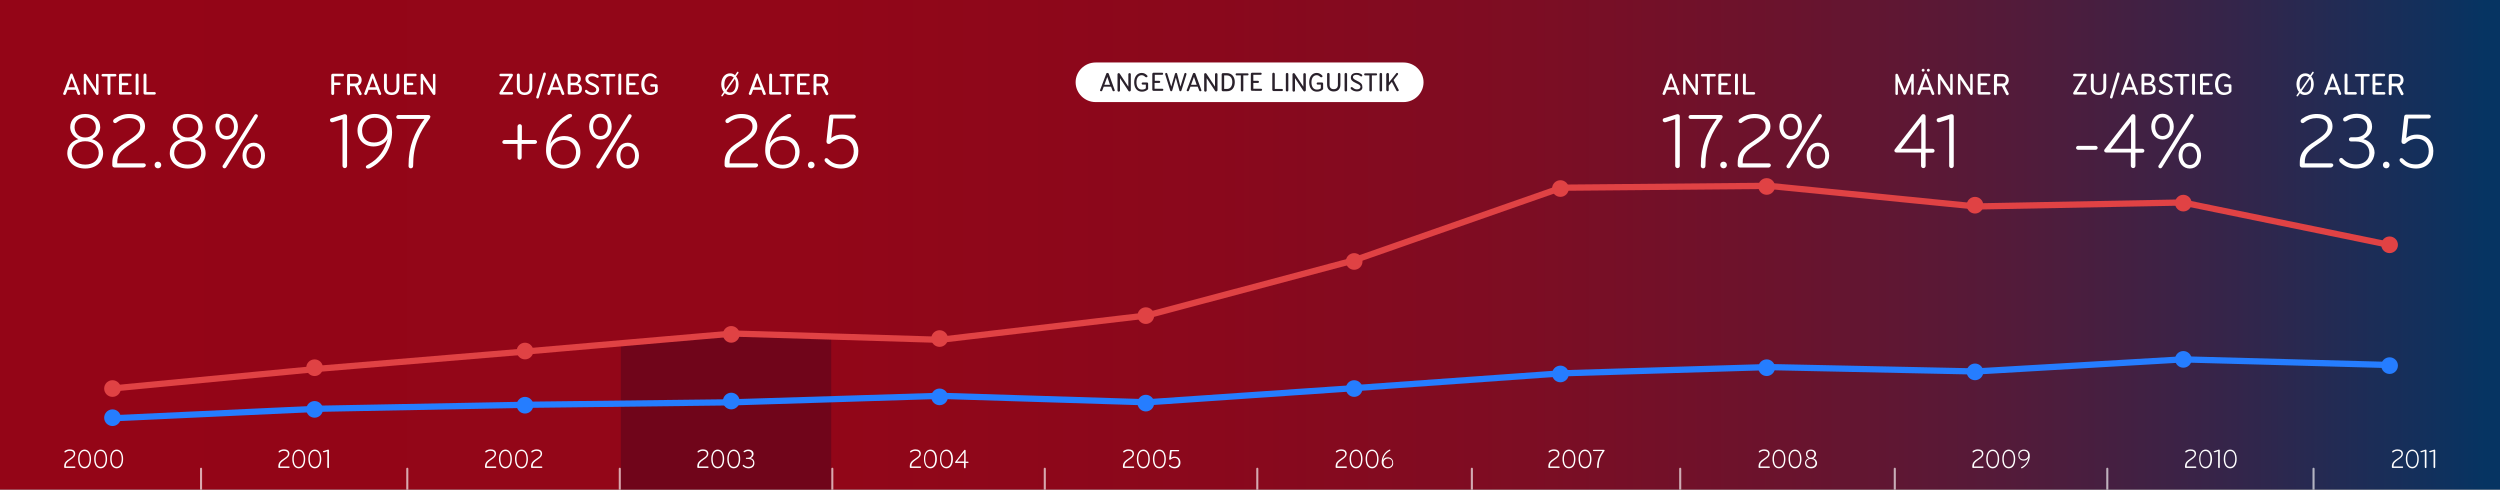 <?xml version="1.0" encoding="utf-8"?>
<!-- Generator: Adobe Illustrator 17.1.0, SVG Export Plug-In . SVG Version: 6.00 Build 0)  -->
<!DOCTYPE svg PUBLIC "-//W3C//DTD SVG 1.1//EN" "http://www.w3.org/Graphics/SVG/1.1/DTD/svg11.dtd">
<svg version="1.1" id="Fakultät_Detail_Kopie_Kopie_Kopie_2_Kopie_2_Kopie_3_Kopie_Kopie_2"
	 xmlns="http://www.w3.org/2000/svg" xmlns:xlink="http://www.w3.org/1999/xlink" x="0px" y="0px" viewBox="0 0 1200 235"
	 enable-background="new 0 0 1200 235" xml:space="preserve">
<rect x="0" y="0" width="1200" height="235" fill="#808080" stroke="none"/>
<g>
	<g>
		<linearGradient id="SVGID_1_" gradientUnits="userSpaceOnUse" x1="1192.774" y1="117.5" x2="0.248" y2="117.5">
			<stop  offset="0" style="stop-color:#063462"/>
			<stop  offset="2.274573e-02" style="stop-color:#12305C"/>
			<stop  offset="0.101" style="stop-color:#34254A"/>
			<stop  offset="0.187" style="stop-color:#521B3A"/>
			<stop  offset="0.281" style="stop-color:#6A132D"/>
			<stop  offset="0.387" style="stop-color:#7D0D23"/>
			<stop  offset="0.512" style="stop-color:#8A081C"/>
			<stop  offset="0.673" style="stop-color:#920618"/>
			<stop  offset="1" style="stop-color:#940517"/>
		</linearGradient>
		<rect x="0" fill="url(#SVGID_1_)" width="1200" height="235"/>
	</g>
</g>
<g>
	<path fill="#FFFFFF" d="M646.2,224.6h-4.8c-0.2,0-0.3-0.2-0.3-0.3v-0.5c0-1.9,1.2-2.7,2.4-3.5c1.6-1.1,2.2-1.5,2.2-2.5
		c0-0.9-0.7-1.4-1.9-1.4c-0.8,0-1.4,0.2-2,0.7c-0.1,0.1-0.1,0.1-0.2,0.1c-0.2,0-0.4-0.1-0.4-0.3s0.1-0.3,0.3-0.5
		c0.6-0.4,1.4-0.7,2.3-0.7c1.4,0,2.6,0.6,2.6,2.1c0,1-0.6,1.8-2.3,2.9c-1.6,1.1-2.2,1.7-2.2,3v0.2h4.3c0.2,0,0.3,0.1,0.3,0.3
		C646.5,224.5,646.4,224.6,646.2,224.6z"/>
	<path fill="#FFFFFF" d="M650.9,224.8c-2.1,0-3.1-2-3.1-4.5s1.1-4.5,3.1-4.5s3.1,2,3.1,4.5S653,224.8,650.9,224.8z M653.3,220.3
		c0-2.1-0.7-3.8-2.4-3.8c-1.7,0-2.4,1.7-2.4,3.8s0.7,3.8,2.4,3.8C652.6,224.1,653.3,222.4,653.3,220.3z"/>
	<path fill="#FFFFFF" d="M658.6,224.8c-2.1,0-3.1-2-3.1-4.5s1.1-4.5,3.1-4.5s3.1,2,3.1,4.5S660.7,224.8,658.6,224.8z M661,220.3
		c0-2.1-0.7-3.8-2.4-3.8c-1.7,0-2.4,1.7-2.4,3.8s0.7,3.8,2.4,3.8C660.3,224.1,661,222.4,661,220.3z"/>
	<path fill="#FFFFFF" d="M666.1,224.8c-1.8,0-2.9-1.3-2.9-3c0-2.5,1.4-4.7,3.4-5.8c0.2-0.1,0.3-0.2,0.5-0.2c0.2,0,0.3,0.1,0.3,0.3
		c0,0.2-0.2,0.3-0.4,0.4c-1.7,0.9-2.7,2.3-3.2,4.3c0.4-0.8,1.3-1.3,2.3-1.3c1.5,0,2.6,1,2.6,2.6
		C668.9,223.5,667.9,224.8,666.1,224.8z M664.1,222.1c0,1.2,0.7,2.1,2.1,2.1c1.3,0,2.1-0.9,2.1-2.1c0-1.1-0.7-2-2-2
		C665,220.1,664.1,220.9,664.1,222.1z"/>
</g>
<g>
	<path fill="#FFFFFF" d="M748.3,224.6h-4.8c-0.2,0-0.3-0.2-0.3-0.3v-0.5c0-1.9,1.2-2.7,2.4-3.5c1.6-1.1,2.2-1.5,2.2-2.5
		c0-0.9-0.7-1.4-1.9-1.4c-0.8,0-1.4,0.2-2,0.7c-0.1,0.1-0.1,0.1-0.2,0.1c-0.2,0-0.4-0.1-0.4-0.3s0.1-0.3,0.3-0.5
		c0.6-0.4,1.4-0.7,2.3-0.7c1.4,0,2.6,0.6,2.6,2.1c0,1-0.6,1.8-2.3,2.9c-1.6,1.1-2.2,1.7-2.2,3v0.2h4.3c0.2,0,0.3,0.1,0.3,0.3
		C748.7,224.5,748.5,224.6,748.3,224.6z"/>
	<path fill="#FFFFFF" d="M753.1,224.8c-2.1,0-3.1-2-3.1-4.5s1.1-4.5,3.1-4.5s3.1,2,3.1,4.5S755.2,224.8,753.1,224.8z M755.5,220.3
		c0-2.1-0.7-3.8-2.4-3.8s-2.4,1.7-2.4,3.8s0.7,3.8,2.4,3.8S755.5,222.4,755.5,220.3z"/>
	<path fill="#FFFFFF" d="M760.8,224.8c-2.1,0-3.1-2-3.1-4.5s1.1-4.5,3.1-4.5s3.1,2,3.1,4.5S762.9,224.8,760.8,224.8z M763.2,220.3
		c0-2.1-0.7-3.8-2.4-3.8c-1.7,0-2.4,1.7-2.4,3.8s0.7,3.8,2.4,3.8C762.4,224.1,763.2,222.4,763.2,220.3z"/>
	<path fill="#FFFFFF" d="M770.1,216.5c-1.8,2.4-2.7,4.4-2.7,7.8v0c0,0.2-0.1,0.4-0.4,0.4c-0.2,0-0.4-0.2-0.4-0.4v-0.1
		c0-3.2,1-5.4,2.6-7.7h-4.3c-0.2,0-0.3-0.1-0.3-0.3s0.1-0.3,0.3-0.3h4.9c0.2,0,0.4,0.1,0.4,0.3C770.2,216.4,770.1,216.5,770.1,216.5
		z"/>
</g>
<g>
	<path fill="#FFFFFF" d="M849.2,224.6h-4.8c-0.2,0-0.3-0.2-0.3-0.3v-0.5c0-1.9,1.2-2.7,2.4-3.5c1.6-1.1,2.2-1.5,2.2-2.5
		c0-0.9-0.7-1.4-1.9-1.4c-0.8,0-1.4,0.2-2,0.7c-0.1,0.1-0.1,0.1-0.2,0.1c-0.2,0-0.4-0.1-0.4-0.3s0.1-0.3,0.3-0.5
		c0.6-0.4,1.4-0.7,2.3-0.7c1.4,0,2.6,0.6,2.6,2.1c0,1-0.6,1.8-2.3,2.9c-1.6,1.1-2.2,1.7-2.2,3v0.2h4.3c0.2,0,0.3,0.1,0.3,0.3
		C849.6,224.5,849.4,224.6,849.2,224.6z"/>
	<path fill="#FFFFFF" d="M853.9,224.8c-2.1,0-3.1-2-3.1-4.5s1.1-4.5,3.1-4.5s3.1,2,3.1,4.5S856,224.8,853.9,224.8z M856.3,220.3
		c0-2.1-0.7-3.8-2.4-3.8c-1.7,0-2.4,1.7-2.4,3.8s0.7,3.8,2.4,3.8C855.6,224.1,856.3,222.4,856.3,220.3z"/>
	<path fill="#FFFFFF" d="M861.6,224.8c-2.1,0-3.1-2-3.1-4.5s1.1-4.5,3.1-4.5s3.1,2,3.1,4.5S863.7,224.8,861.6,224.8z M864,220.3
		c0-2.1-0.7-3.8-2.4-3.8c-1.7,0-2.4,1.7-2.4,3.8s0.7,3.8,2.4,3.8C863.3,224.1,864,222.4,864,220.3z"/>
	<path fill="#FFFFFF" d="M869.2,215.8c1.5,0,2.5,0.9,2.5,2.2c0,0.8-0.5,1.5-1.3,2c1,0.3,1.8,1.1,1.8,2.3c0,1.4-1.1,2.5-2.9,2.5
		c-1.9,0-2.9-1.2-2.9-2.5c0-1.2,0.8-2,1.8-2.3c-0.9-0.4-1.3-1.2-1.3-2C866.8,216.7,867.7,215.8,869.2,215.8z M867,222.2
		c0,1.1,0.9,1.9,2.2,1.9c1.4,0,2.2-0.8,2.2-1.9c0-1.2-1-1.9-2.2-1.9C868,220.3,867,221,867,222.2z M869.2,219.7c1,0,1.7-0.7,1.7-1.7
		c0-1-0.7-1.6-1.7-1.6c-1,0-1.7,0.6-1.7,1.6C867.5,219,868.2,219.7,869.2,219.7z"/>
</g>
<g>
	<path fill="#FFFFFF" d="M951.8,224.6H947c-0.2,0-0.3-0.2-0.3-0.3v-0.5c0-1.9,1.2-2.7,2.4-3.5c1.6-1.1,2.2-1.5,2.2-2.5
		c0-0.9-0.7-1.4-1.9-1.4c-0.8,0-1.4,0.2-2,0.7c-0.1,0.1-0.1,0.1-0.2,0.1c-0.2,0-0.4-0.1-0.4-0.3s0.1-0.3,0.3-0.5
		c0.6-0.4,1.4-0.7,2.3-0.7c1.4,0,2.6,0.6,2.6,2.1c0,1-0.6,1.8-2.3,2.9c-1.6,1.1-2.2,1.7-2.2,3v0.2h4.3c0.2,0,0.3,0.1,0.3,0.3
		C952.1,224.5,952,224.6,951.8,224.6z"/>
	<path fill="#FFFFFF" d="M956.5,224.8c-2.1,0-3.1-2-3.1-4.5s1.1-4.5,3.1-4.5s3.1,2,3.1,4.5S958.6,224.8,956.5,224.8z M958.9,220.3
		c0-2.1-0.7-3.8-2.4-3.8c-1.7,0-2.4,1.7-2.4,3.8s0.7,3.8,2.4,3.8C958.2,224.1,958.9,222.4,958.9,220.3z"/>
	<path fill="#FFFFFF" d="M964.2,224.8c-2.1,0-3.1-2-3.1-4.5s1.1-4.5,3.1-4.5s3.1,2,3.1,4.5S966.3,224.8,964.2,224.8z M966.6,220.3
		c0-2.1-0.7-3.8-2.4-3.8c-1.7,0-2.4,1.7-2.4,3.8s0.7,3.8,2.4,3.8C965.8,224.1,966.6,222.4,966.6,220.3z"/>
	<path fill="#FFFFFF" d="M971.4,215.8c1.9,0,2.9,1.2,2.9,3c0,2.5-1.4,4.7-3.4,5.8c-0.2,0.1-0.3,0.2-0.5,0.2c-0.2,0-0.3-0.1-0.3-0.3
		c0-0.2,0.2-0.3,0.4-0.4c1.8-0.9,2.8-2.5,3.2-4.3c-0.4,0.8-1.4,1.3-2.3,1.3c-1.6,0-2.6-1.1-2.6-2.6
		C968.6,217,969.8,215.8,971.4,215.8z M973.5,218.5c0-1.2-0.7-2.1-2.1-2.1c-1.2,0-2.1,0.9-2.1,2.1c0,1.2,0.6,2,2,2
		C972.5,220.5,973.5,219.7,973.5,218.5z"/>
</g>
<g>
	<path fill="#FFFFFF" d="M1053.9,224.6h-4.8c-0.2,0-0.3-0.2-0.3-0.3v-0.5c0-1.9,1.2-2.7,2.4-3.5c1.6-1.1,2.2-1.5,2.2-2.5
		c0-0.9-0.7-1.4-1.9-1.4c-0.8,0-1.4,0.2-2,0.7c-0.1,0.1-0.1,0.1-0.2,0.1c-0.2,0-0.4-0.1-0.4-0.3s0.1-0.3,0.3-0.5
		c0.6-0.4,1.4-0.7,2.3-0.7c1.4,0,2.6,0.6,2.6,2.1c0,1-0.6,1.8-2.3,2.9c-1.6,1.1-2.2,1.7-2.2,3v0.2h4.3c0.2,0,0.3,0.1,0.3,0.3
		C1054.3,224.5,1054.1,224.6,1053.9,224.6z"/>
	<path fill="#FFFFFF" d="M1058.7,224.8c-2.1,0-3.1-2-3.1-4.5s1.1-4.5,3.1-4.5s3.1,2,3.1,4.5S1060.7,224.8,1058.7,224.8z M1061,220.3
		c0-2.1-0.7-3.8-2.4-3.8c-1.7,0-2.4,1.7-2.4,3.8s0.7,3.8,2.4,3.8C1060.3,224.1,1061,222.4,1061,220.3z"/>
	<path fill="#FFFFFF" d="M1065.1,224.7c-0.2,0-0.4-0.2-0.4-0.4v-7.7l-1.5,0.5c-0.1,0-0.1,0-0.2,0c-0.2,0-0.4-0.1-0.4-0.3
		c0-0.2,0.1-0.3,0.3-0.3l1.9-0.6c0.1,0,0.2-0.1,0.3-0.1c0.2,0,0.4,0.1,0.4,0.4v8.1C1065.5,224.6,1065.3,224.7,1065.1,224.7z"/>
	<path fill="#FFFFFF" d="M1070.5,224.8c-2.1,0-3.1-2-3.1-4.5s1.1-4.5,3.1-4.5s3.1,2,3.1,4.5S1072.6,224.8,1070.5,224.8z
		 M1072.9,220.3c0-2.1-0.7-3.8-2.4-3.8c-1.7,0-2.4,1.7-2.4,3.8s0.7,3.8,2.4,3.8C1072.1,224.1,1072.9,222.4,1072.9,220.3z"/>
</g>
<g>
	<path fill="#FFFFFF" d="M1153.2,224.6h-4.8c-0.2,0-0.3-0.2-0.3-0.3v-0.5c0-1.9,1.2-2.7,2.4-3.5c1.6-1.1,2.2-1.5,2.2-2.5
		c0-0.9-0.7-1.4-1.9-1.4c-0.8,0-1.4,0.2-2,0.7c-0.1,0.1-0.1,0.1-0.2,0.1c-0.2,0-0.4-0.1-0.4-0.3s0.1-0.3,0.3-0.5
		c0.6-0.4,1.4-0.7,2.3-0.7c1.4,0,2.6,0.6,2.6,2.1c0,1-0.6,1.8-2.3,2.9c-1.6,1.1-2.2,1.7-2.2,3v0.2h4.3c0.2,0,0.3,0.1,0.3,0.3
		C1153.5,224.5,1153.4,224.6,1153.2,224.6z"/>
	<path fill="#FFFFFF" d="M1157.9,224.8c-2.1,0-3.1-2-3.1-4.5s1.1-4.5,3.1-4.5s3.1,2,3.1,4.5S1160,224.8,1157.9,224.8z M1160.3,220.3
		c0-2.1-0.7-3.8-2.4-3.8c-1.7,0-2.4,1.7-2.4,3.8s0.7,3.8,2.4,3.8C1159.6,224.1,1160.3,222.4,1160.3,220.3z"/>
	<path fill="#FFFFFF" d="M1164.3,224.7c-0.2,0-0.4-0.2-0.4-0.4v-7.7l-1.5,0.5c-0.1,0-0.1,0-0.2,0c-0.2,0-0.4-0.1-0.4-0.3
		c0-0.2,0.1-0.3,0.3-0.3l1.9-0.6c0.1,0,0.2-0.1,0.3-0.1c0.2,0,0.4,0.1,0.4,0.4v8.1C1164.7,224.6,1164.6,224.7,1164.3,224.7z"/>
	<path fill="#FFFFFF" d="M1168.5,224.7c-0.2,0-0.4-0.2-0.4-0.4v-7.7l-1.5,0.5c-0.1,0-0.1,0-0.2,0c-0.2,0-0.4-0.1-0.4-0.3
		c0-0.2,0.1-0.3,0.3-0.3l1.9-0.6c0.1,0,0.2-0.1,0.3-0.1c0.2,0,0.4,0.1,0.4,0.4v8.1C1168.8,224.6,1168.7,224.7,1168.5,224.7z"/>
</g>
<g>
	<path fill="#FFFFFF" d="M441.8,224.6h-4.8c-0.2,0-0.3-0.2-0.3-0.3v-0.5c0-1.9,1.2-2.7,2.4-3.5c1.6-1.1,2.2-1.5,2.2-2.5
		c0-0.9-0.7-1.4-1.9-1.4c-0.8,0-1.4,0.2-2,0.7c-0.1,0.1-0.1,0.1-0.2,0.1c-0.2,0-0.4-0.1-0.4-0.3s0.1-0.3,0.3-0.5
		c0.6-0.4,1.4-0.7,2.3-0.7c1.4,0,2.6,0.6,2.6,2.1c0,1-0.6,1.8-2.3,2.9c-1.6,1.1-2.2,1.7-2.2,3v0.2h4.3c0.2,0,0.3,0.1,0.3,0.3
		C442.2,224.5,442,224.6,441.8,224.6z"/>
	<path fill="#FFFFFF" d="M446.6,224.8c-2.1,0-3.1-2-3.1-4.5s1.1-4.5,3.1-4.5s3.1,2,3.1,4.5S448.6,224.8,446.6,224.8z M448.9,220.3
		c0-2.1-0.7-3.8-2.4-3.8c-1.7,0-2.4,1.7-2.4,3.8s0.7,3.8,2.4,3.8C448.2,224.1,448.9,222.4,448.9,220.3z"/>
	<path fill="#FFFFFF" d="M454.3,224.8c-2.1,0-3.1-2-3.1-4.5s1.1-4.5,3.1-4.5s3.1,2,3.1,4.5S456.3,224.8,454.3,224.8z M456.6,220.3
		c0-2.1-0.7-3.8-2.4-3.8c-1.7,0-2.4,1.7-2.4,3.8s0.7,3.8,2.4,3.8C455.9,224.1,456.6,222.4,456.6,220.3z"/>
	<path fill="#FFFFFF" d="M464.7,222.2h-1.2v2.2c0,0.2-0.1,0.4-0.4,0.4c-0.2,0-0.4-0.2-0.4-0.4v-2.2h-4c-0.2,0-0.3-0.1-0.3-0.3
		c0-0.1,0-0.2,0.1-0.2l4.3-5.6c0.1-0.1,0.2-0.2,0.3-0.2c0.2,0,0.4,0.1,0.4,0.4v5.3h1.1c0.2,0,0.3,0.1,0.3,0.3
		S464.8,222.2,464.7,222.2z M462.8,217.1l-3.4,4.4h3.4V217.1z"/>
</g>
<g>
	<path fill="#FFFFFF" d="M237.9,224.6h-4.8c-0.2,0-0.3-0.2-0.3-0.3v-0.5c0-1.9,1.2-2.7,2.4-3.5c1.6-1.1,2.2-1.5,2.2-2.5
		c0-0.9-0.7-1.4-1.9-1.4c-0.8,0-1.4,0.2-2,0.7c-0.1,0.1-0.1,0.1-0.2,0.1c-0.2,0-0.4-0.1-0.4-0.3s0.1-0.3,0.3-0.5
		c0.6-0.4,1.4-0.7,2.3-0.7c1.4,0,2.6,0.6,2.6,2.1c0,1-0.6,1.8-2.3,2.9c-1.6,1.1-2.2,1.7-2.2,3v0.2h4.3c0.2,0,0.3,0.1,0.3,0.3
		C238.2,224.5,238.1,224.6,237.9,224.6z"/>
	<path fill="#FFFFFF" d="M242.6,224.8c-2.1,0-3.1-2-3.1-4.5s1.1-4.5,3.1-4.5s3.1,2,3.1,4.5S244.7,224.8,242.6,224.8z M245,220.3
		c0-2.1-0.7-3.8-2.4-3.8c-1.7,0-2.4,1.7-2.4,3.8s0.7,3.8,2.4,3.8C244.3,224.1,245,222.4,245,220.3z"/>
	<path fill="#FFFFFF" d="M250.3,224.8c-2.1,0-3.1-2-3.1-4.5s1.1-4.5,3.1-4.5s3.1,2,3.1,4.5S252.4,224.8,250.3,224.8z M252.7,220.3
		c0-2.1-0.7-3.8-2.4-3.8c-1.7,0-2.4,1.7-2.4,3.8s0.7,3.8,2.4,3.8C252,224.1,252.7,222.4,252.7,220.3z"/>
	<path fill="#FFFFFF" d="M260,224.6h-4.8c-0.2,0-0.3-0.2-0.3-0.3v-0.5c0-1.9,1.2-2.7,2.4-3.5c1.6-1.1,2.2-1.5,2.2-2.5
		c0-0.9-0.7-1.4-1.9-1.4c-0.8,0-1.4,0.2-2,0.7c-0.1,0.1-0.1,0.1-0.2,0.1c-0.2,0-0.4-0.1-0.4-0.3s0.1-0.3,0.3-0.5
		c0.6-0.4,1.4-0.7,2.3-0.7c1.4,0,2.6,0.6,2.6,2.1c0,1-0.6,1.8-2.3,2.9c-1.6,1.1-2.2,1.7-2.2,3v0.2h4.3c0.2,0,0.3,0.1,0.3,0.3
		C260.4,224.5,260.2,224.6,260,224.6z"/>
</g>
<g>
	<path fill="#FFFFFF" d="M138.7,224.6h-4.8c-0.2,0-0.3-0.2-0.3-0.3v-0.5c0-1.9,1.2-2.7,2.4-3.5c1.6-1.1,2.2-1.5,2.2-2.5
		c0-0.9-0.7-1.4-1.9-1.4c-0.8,0-1.4,0.2-2,0.7c-0.1,0.1-0.1,0.1-0.2,0.1c-0.2,0-0.4-0.1-0.4-0.3s0.1-0.3,0.3-0.5
		c0.6-0.4,1.4-0.7,2.3-0.7c1.4,0,2.6,0.6,2.6,2.1c0,1-0.6,1.8-2.3,2.9c-1.6,1.1-2.2,1.7-2.2,3v0.2h4.3c0.2,0,0.3,0.1,0.3,0.3
		C139,224.5,138.8,224.6,138.7,224.6z"/>
	<path fill="#FFFFFF" d="M143.4,224.8c-2.1,0-3.1-2-3.1-4.5s1.1-4.5,3.1-4.5s3.1,2,3.1,4.5S145.5,224.8,143.4,224.8z M145.8,220.3
		c0-2.1-0.7-3.8-2.4-3.8c-1.7,0-2.4,1.7-2.4,3.8s0.7,3.8,2.4,3.8C145,224.1,145.8,222.4,145.8,220.3z"/>
	<path fill="#FFFFFF" d="M151.1,224.8c-2.1,0-3.1-2-3.1-4.5s1.1-4.5,3.1-4.5s3.1,2,3.1,4.5S153.2,224.8,151.1,224.8z M153.5,220.3
		c0-2.1-0.7-3.8-2.4-3.8c-1.7,0-2.4,1.7-2.4,3.8s0.7,3.8,2.4,3.8C152.7,224.1,153.5,222.4,153.5,220.3z"/>
	<path fill="#FFFFFF" d="M157.5,224.7c-0.2,0-0.4-0.2-0.4-0.4v-7.7l-1.5,0.5c-0.1,0-0.1,0-0.2,0c-0.2,0-0.4-0.1-0.4-0.3
		c0-0.2,0.1-0.3,0.3-0.3l1.9-0.6c0.1,0,0.2-0.1,0.3-0.1c0.2,0,0.4,0.1,0.4,0.4v8.1C157.9,224.6,157.7,224.7,157.5,224.7z"/>
</g>
<g>
	<path fill="#FFFFFF" d="M35.9,224.6h-4.8c-0.2,0-0.3-0.2-0.3-0.3v-0.5c0-1.9,1.2-2.7,2.4-3.5c1.6-1.1,2.2-1.5,2.2-2.5
		c0-0.9-0.7-1.4-1.9-1.4c-0.8,0-1.4,0.2-2,0.7c-0.1,0.1-0.1,0.1-0.2,0.1c-0.2,0-0.4-0.1-0.4-0.3s0.1-0.3,0.3-0.5
		c0.6-0.4,1.4-0.7,2.3-0.7c1.4,0,2.6,0.6,2.6,2.1c0,1-0.6,1.8-2.3,2.9c-1.6,1.1-2.2,1.7-2.2,3v0.2h4.3c0.2,0,0.3,0.1,0.3,0.3
		C36.2,224.5,36,224.6,35.9,224.6z"/>
	<path fill="#FFFFFF" d="M40.6,224.8c-2.1,0-3.1-2-3.1-4.5s1.1-4.5,3.1-4.5s3.1,2,3.1,4.5S42.7,224.8,40.6,224.8z M43,220.3
		c0-2.1-0.7-3.8-2.4-3.8c-1.7,0-2.4,1.7-2.4,3.8s0.7,3.8,2.4,3.8C42.2,224.1,43,222.4,43,220.3z"/>
	<path fill="#FFFFFF" d="M48.3,224.8c-2.1,0-3.1-2-3.1-4.5s1.1-4.5,3.1-4.5s3.1,2,3.1,4.5S50.4,224.8,48.3,224.8z M50.7,220.3
		c0-2.1-0.7-3.8-2.4-3.8c-1.7,0-2.4,1.7-2.4,3.8s0.7,3.8,2.4,3.8C49.9,224.1,50.7,222.4,50.7,220.3z"/>
	<path fill="#FFFFFF" d="M56,224.8c-2.1,0-3.1-2-3.1-4.5s1.1-4.5,3.1-4.5s3.1,2,3.1,4.5S58.1,224.8,56,224.8z M58.4,220.3
		c0-2.1-0.7-3.8-2.4-3.8c-1.7,0-2.4,1.7-2.4,3.8s0.7,3.8,2.4,3.8C57.6,224.1,58.4,222.4,58.4,220.3z"/>
</g>
<line opacity="0.65" fill="none" stroke="#FFFFFF" stroke-linecap="round" stroke-linejoin="round" stroke-miterlimit="10" x1="96.5" y1="225" x2="96.5" y2="235"/>
<line opacity="0.65" fill="none" stroke="#FFFFFF" stroke-linecap="round" stroke-linejoin="round" stroke-miterlimit="10" x1="195.5" y1="225" x2="195.5" y2="235"/>
<line opacity="0.65" fill="none" stroke="#FFFFFF" stroke-linecap="round" stroke-linejoin="round" stroke-miterlimit="10" x1="297.5" y1="225" x2="297.5" y2="235"/>
<line opacity="0.65" fill="none" stroke="#FFFFFF" stroke-linecap="round" stroke-linejoin="round" stroke-miterlimit="10" x1="399.5" y1="225" x2="399.5" y2="235"/>
<line opacity="0.65" fill="none" stroke="#FFFFFF" stroke-linecap="round" stroke-linejoin="round" stroke-miterlimit="10" x1="706.5" y1="225" x2="706.5" y2="235"/>
<line opacity="0.65" fill="none" stroke="#FFFFFF" stroke-linecap="round" stroke-linejoin="round" stroke-miterlimit="10" x1="806.5" y1="225" x2="806.5" y2="235"/>
<line opacity="0.65" fill="none" stroke="#FFFFFF" stroke-linecap="round" stroke-linejoin="round" stroke-miterlimit="10" x1="909.5" y1="225" x2="909.5" y2="235"/>
<line opacity="0.65" fill="none" stroke="#FFFFFF" stroke-linecap="round" stroke-linejoin="round" stroke-miterlimit="10" x1="1011.5" y1="225" x2="1011.5" y2="235"/>
<line opacity="0.65" fill="none" stroke="#FFFFFF" stroke-linecap="round" stroke-linejoin="round" stroke-miterlimit="10" x1="1110.5" y1="225" x2="1110.5" y2="235"/>
<polygon opacity="0.25" fill="#0F0623" points="399,235 298,235 298,165 351.2,159.1 399,162 "/>
<g>
	<path fill="#FFFFFF" d="M544.1,224.6h-4.8c-0.2,0-0.3-0.2-0.3-0.3v-0.5c0-1.9,1.2-2.7,2.4-3.5c1.6-1.1,2.2-1.5,2.2-2.5
		c0-0.9-0.7-1.4-1.9-1.4c-0.8,0-1.4,0.2-2,0.7c-0.1,0.1-0.1,0.1-0.2,0.1c-0.2,0-0.4-0.1-0.4-0.3s0.1-0.3,0.3-0.5
		c0.6-0.4,1.4-0.7,2.3-0.7c1.4,0,2.6,0.6,2.6,2.1c0,1-0.6,1.8-2.3,2.9c-1.6,1.1-2.2,1.7-2.2,3v0.2h4.3c0.2,0,0.3,0.1,0.3,0.3
		C544.4,224.5,544.3,224.6,544.1,224.6z"/>
	<path fill="#FFFFFF" d="M548.8,224.8c-2.1,0-3.1-2-3.1-4.5s1.1-4.5,3.1-4.5s3.1,2,3.1,4.5S550.9,224.8,548.8,224.8z M551.2,220.3
		c0-2.1-0.7-3.8-2.4-3.8c-1.7,0-2.4,1.7-2.4,3.8s0.7,3.8,2.4,3.8C550.5,224.1,551.2,222.4,551.2,220.3z"/>
	<path fill="#FFFFFF" d="M556.5,224.8c-2.1,0-3.1-2-3.1-4.5s1.1-4.5,3.1-4.5s3.1,2,3.1,4.5S558.6,224.8,556.5,224.8z M558.9,220.3
		c0-2.1-0.7-3.8-2.4-3.8c-1.7,0-2.4,1.7-2.4,3.8s0.7,3.8,2.4,3.8C558.2,224.1,558.9,222.4,558.9,220.3z"/>
	<path fill="#FFFFFF" d="M563.8,224.8c-1.1,0-2-0.4-2.6-1.1c-0.1-0.1-0.1-0.1-0.1-0.3c0-0.2,0.1-0.3,0.3-0.3c0.1,0,0.2,0.1,0.2,0.1
		c0.6,0.6,1.1,0.9,2.1,0.9c1.4,0,2.1-1,2.1-2.2c0-1.3-0.8-2.1-2-2.1c-0.7,0-1.3,0.3-1.8,0.7c-0.1,0.1-0.2,0.2-0.4,0.2
		c-0.3,0-0.4-0.2-0.4-0.4l0.4-4c0-0.2,0.2-0.3,0.4-0.3h3.7c0.2,0,0.3,0.1,0.3,0.3c0,0.2-0.1,0.3-0.3,0.3h-3.3l-0.3,3.2
		c0.5-0.4,1.1-0.6,1.8-0.6c1.7,0,2.7,1.2,2.7,2.7C566.7,223.5,565.7,224.8,563.8,224.8z"/>
</g>
<line opacity="0.65" fill="none" stroke="#FFFFFF" stroke-linecap="round" stroke-linejoin="round" stroke-miterlimit="10" x1="501.5" y1="225" x2="501.5" y2="235"/>
<line opacity="0.65" fill="none" stroke="#FFFFFF" stroke-linecap="round" stroke-linejoin="round" stroke-miterlimit="10" x1="603.5" y1="225" x2="603.5" y2="235"/>
<g>
	<path fill="#FFFFFF" d="M339.8,224.6H335c-0.2,0-0.3-0.2-0.3-0.3v-0.5c0-1.9,1.2-2.7,2.4-3.5c1.6-1.1,2.2-1.5,2.2-2.5
		c0-0.9-0.7-1.4-1.9-1.4c-0.8,0-1.4,0.2-2,0.7c-0.1,0.1-0.1,0.1-0.2,0.1c-0.2,0-0.4-0.1-0.4-0.3s0.1-0.3,0.3-0.5
		c0.6-0.4,1.4-0.7,2.3-0.7c1.4,0,2.6,0.6,2.6,2.1c0,1-0.6,1.8-2.3,2.9c-1.6,1.1-2.2,1.7-2.2,3v0.2h4.3c0.2,0,0.3,0.1,0.3,0.3
		C340.1,224.5,340,224.6,339.8,224.6z"/>
	<path fill="#FFFFFF" d="M344.5,224.8c-2.1,0-3.1-2-3.1-4.5s1.1-4.5,3.1-4.5s3.1,2,3.1,4.5S346.6,224.8,344.5,224.8z M346.9,220.3
		c0-2.1-0.7-3.8-2.4-3.8c-1.7,0-2.4,1.7-2.4,3.8s0.7,3.8,2.4,3.8C346.2,224.1,346.9,222.4,346.9,220.3z"/>
	<path fill="#FFFFFF" d="M352.2,224.8c-2.1,0-3.1-2-3.1-4.5s1.1-4.5,3.1-4.5s3.1,2,3.1,4.5S354.3,224.8,352.2,224.8z M354.6,220.3
		c0-2.1-0.7-3.8-2.4-3.8c-1.7,0-2.4,1.7-2.4,3.8s0.7,3.8,2.4,3.8C353.9,224.1,354.6,222.4,354.6,220.3z"/>
	<path fill="#FFFFFF" d="M359.3,224.8c-1.1,0-1.9-0.4-2.5-0.9c-0.2-0.1-0.3-0.3-0.3-0.5c0-0.2,0.2-0.3,0.3-0.3
		c0.1,0,0.2,0.1,0.3,0.1c0.5,0.6,1.2,0.9,2.2,0.9c1.2,0,2.2-0.7,2.2-1.9s-0.8-1.9-2.3-1.9h-0.8c-0.2,0-0.4-0.1-0.4-0.3
		c0-0.2,0.1-0.3,0.3-0.3h0.7c1.2,0,1.9-0.8,1.9-1.7s-0.7-1.5-1.8-1.5c-0.6,0-1.1,0.2-1.6,0.5c-0.1,0.1-0.2,0.1-0.3,0.1
		c-0.2,0-0.3-0.1-0.3-0.3c0-0.2,0.1-0.3,0.3-0.4c0.6-0.4,1.3-0.6,2-0.6c1.5,0,2.5,0.8,2.5,2.1c0,0.9-0.5,1.6-1.4,2
		c1,0.2,1.8,1,1.8,2.3C362.2,223.6,361.2,224.8,359.3,224.8z"/>
</g>
<polyline fill="none" stroke="#257DFF" stroke-width="3" stroke-linecap="round" stroke-miterlimit="10" points="1147.2,175.2 
	1047.8,172.5 948.4,178.3 848.9,176.2 749.5,179.2 650.1,186.3 550.7,193.1 451.3,190 351.9,193.1 252.5,194.3 153,196.2 
	53.6,200.8 "/>
<polyline fill="none" stroke="#E04244" stroke-width="3" stroke-linecap="round" stroke-linejoin="round" stroke-miterlimit="10" points="
	1147.2,117.6 1047.8,97.2 948.4,99.1 848.9,89.2 749.5,90.1 650.1,124.9 550.7,151.4 451.3,163.1 351.9,160.1 252.5,168.7 153,177 
	53.6,186.5 "/>
<g>
	<circle fill="#E04244" cx="1147" cy="117.5" r="4"/>
</g>
<g>
	<circle fill="#257DFF" cx="1147" cy="175.5" r="4"/>
</g>
<g>
	<circle fill="#E04244" cx="1048" cy="97.5" r="4"/>
</g>
<g>
	<circle fill="#257DFF" cx="1048" cy="172.5" r="4"/>
</g>
<g>
	<circle fill="#E04244" cx="948" cy="98.5" r="4"/>
</g>
<g>
	<circle fill="#257DFF" cx="948" cy="178.5" r="4"/>
</g>
<g>
	<circle fill="#257DFF" cx="848" cy="176.5" r="4"/>
</g>
<g>
	<circle fill="#E04244" cx="848" cy="89.5" r="4"/>
</g>
<g>
	<circle fill="#E04244" cx="749" cy="90.5" r="4"/>
</g>
<g>
	<circle fill="#257DFF" cx="749" cy="179.5" r="4"/>
</g>
<g>
	<circle fill="#E04244" cx="650" cy="125.5" r="4"/>
</g>
<g>
	<circle fill="#257DFF" cx="650" cy="186.5" r="4"/>
</g>
<g>
	<circle fill="#E04244" cx="550" cy="151.5" r="4"/>
</g>
<g>
	<circle fill="#257DFF" cx="550" cy="193.5" r="4"/>
</g>
<g>
	<circle fill="#E04244" cx="451" cy="162.5" r="4"/>
</g>
<g>
	<circle fill="#257DFF" cx="451" cy="190.5" r="4"/>
</g>
<g>
	<circle fill="#E04244" cx="351" cy="160.5" r="4"/>
</g>
<g>
	<circle fill="#257DFF" cx="351" cy="192.5" r="4"/>
</g>
<g>
	<circle fill="#E04244" cx="252" cy="168.5" r="4"/>
</g>
<g>
	<circle fill="#257DFF" cx="252" cy="194.5" r="4"/>
</g>
<g>
	<circle fill="#E04244" cx="151" cy="176.5" r="4"/>
</g>
<g>
	<circle fill="#257DFF" cx="151" cy="196.5" r="4"/>
</g>
<g>
	<circle fill="#E04244" cx="54" cy="186.5" r="4"/>
</g>
<g>
	<circle fill="#257DFF" cx="54" cy="200.5" r="4"/>
</g>
<path fill="#FFFFFF" d="M525.9,49c-5.3,0-9.6-4.3-9.6-9.5s4.3-9.5,9.6-9.5h147.8c5.3,0,9.6,4.3,9.6,9.5S679,49,673.7,49H525.9z"/>
<g>
	<path fill="#2A212B" d="M535,43.1c0,0.1,0.1,0.2,0.1,0.2c0,0.3-0.2,0.5-0.6,0.5c-0.3,0-0.4-0.1-0.5-0.4l-0.7-1.8h-3.5l-0.7,1.8
		c-0.1,0.2-0.2,0.4-0.5,0.4c-0.4,0-0.6-0.2-0.6-0.5c0-0.1,0-0.2,0.1-0.2l2.9-7.7c0.1-0.3,0.2-0.4,0.6-0.4c0.3,0,0.5,0.1,0.6,0.4
		L535,43.1z M531.5,36.9l-1.4,3.8h2.7L531.5,36.9z"/>
	<path fill="#2A212B" d="M542.2,43.9c-0.2,0-0.4-0.1-0.5-0.2l-4.1-6.2v5.9c0,0.3-0.2,0.6-0.6,0.6s-0.6-0.3-0.6-0.6v-7.7
		c0-0.3,0.2-0.6,0.6-0.6c0.2,0,0.4,0.1,0.5,0.3l4.1,6.2v-5.9c0-0.3,0.2-0.6,0.6-0.6c0.3,0,0.6,0.2,0.6,0.6v7.7
		C542.7,43.6,542.5,43.9,542.2,43.9z"/>
	<path fill="#2A212B" d="M551,42.9c-0.8,0.7-1.6,1.1-2.9,1.1c-2.3,0-3.7-1.8-3.7-4.5s1.5-4.5,3.6-4.5c1.1,0,2,0.5,2.6,1.2
		c0.1,0.1,0.2,0.2,0.2,0.4c0,0.3-0.2,0.5-0.6,0.5c-0.2,0-0.3-0.1-0.5-0.2c-0.5-0.5-1-0.8-1.7-0.8c-1.5,0-2.5,1.3-2.5,3.4
		s0.9,3.5,2.6,3.5c0.7,0,1.3-0.1,1.9-0.6v-1.8h-1.5c-0.3,0-0.5-0.2-0.5-0.5c0-0.3,0.2-0.5,0.5-0.5h2c0.4,0,0.6,0.2,0.6,0.6v2.5
		C551.1,42.6,551.1,42.8,551,42.9z"/>
	<path fill="#2A212B" d="M554.2,38.8h2.2c0.3,0,0.5,0.2,0.5,0.5c0,0.3-0.2,0.5-0.5,0.5h-2.2v2.8h3.7c0.3,0,0.5,0.2,0.5,0.5
		c0,0.3-0.2,0.5-0.5,0.5h-4.2c-0.4,0-0.6-0.3-0.6-0.6v-7.5c0-0.3,0.3-0.6,0.6-0.6h4.1c0.3,0,0.5,0.2,0.5,0.5c0,0.3-0.2,0.5-0.5,0.5
		h-3.5V38.8z"/>
	<path fill="#2A212B" d="M566.6,41.6l1.9-6.2c0.1-0.3,0.2-0.4,0.5-0.4c0.3,0,0.5,0.2,0.5,0.5c0,0.1,0,0.1,0,0.2l-2.4,7.7
		c-0.1,0.2-0.2,0.4-0.5,0.4c-0.3,0-0.5-0.1-0.5-0.4l-1.7-6.2l-1.7,6.2c-0.1,0.2-0.2,0.4-0.5,0.4c-0.3,0-0.5-0.2-0.5-0.4l-2.4-7.7
		c0-0.1,0-0.2,0-0.2c0-0.3,0.2-0.5,0.5-0.5c0.3,0,0.5,0.2,0.5,0.4l1.9,6.2l1.8-6.2c0.1-0.2,0.2-0.4,0.5-0.4c0.3,0,0.5,0.1,0.5,0.4
		L566.6,41.6z"/>
	<path fill="#2A212B" d="M576.6,43.1c0,0.1,0.1,0.2,0.1,0.2c0,0.3-0.2,0.5-0.6,0.5c-0.3,0-0.4-0.1-0.5-0.4l-0.7-1.8h-3.5l-0.7,1.8
		c-0.1,0.2-0.2,0.4-0.5,0.4c-0.4,0-0.6-0.2-0.6-0.5c0-0.1,0-0.2,0.1-0.2l2.9-7.7c0.1-0.3,0.2-0.4,0.6-0.4c0.3,0,0.5,0.1,0.6,0.4
		L576.6,43.1z M573.1,36.9l-1.4,3.8h2.7L573.1,36.9z"/>
	<path fill="#2A212B" d="M583.8,43.9c-0.2,0-0.4-0.1-0.5-0.2l-4.1-6.2v5.9c0,0.3-0.2,0.6-0.6,0.6s-0.6-0.3-0.6-0.6v-7.7
		c0-0.3,0.2-0.6,0.6-0.6c0.2,0,0.4,0.1,0.5,0.3l4.1,6.2v-5.9c0-0.3,0.2-0.6,0.6-0.6c0.3,0,0.6,0.2,0.6,0.6v7.7
		C584.3,43.6,584.1,43.9,583.8,43.9z"/>
	<path fill="#2A212B" d="M588.9,43.8H587c-0.3,0-0.6-0.3-0.6-0.6v-7.5c0-0.3,0.3-0.6,0.6-0.6h1.9c2.4,0,3.8,1.8,3.8,4.3
		C592.7,42,591.4,43.8,588.9,43.8z M588.9,36.2h-1.3v6.5h1.3c1.8,0,2.6-1.5,2.6-3.3S590.7,36.2,588.9,36.2z"/>
	<path fill="#2A212B" d="M595.6,36.2h-2c-0.3,0-0.5-0.2-0.5-0.5c0-0.3,0.2-0.5,0.5-0.5h5.2c0.3,0,0.5,0.2,0.5,0.5
		c0,0.3-0.2,0.5-0.5,0.5h-2v7.1c0,0.3-0.2,0.6-0.6,0.6s-0.6-0.3-0.6-0.6V36.2z"/>
	<path fill="#2A212B" d="M601.6,38.8h2.2c0.3,0,0.5,0.2,0.5,0.5c0,0.3-0.2,0.5-0.5,0.5h-2.2v2.8h3.7c0.3,0,0.5,0.2,0.5,0.5
		c0,0.3-0.2,0.5-0.5,0.5H601c-0.4,0-0.6-0.3-0.6-0.6v-7.5c0-0.3,0.3-0.6,0.6-0.6h4.1c0.3,0,0.5,0.2,0.5,0.5c0,0.3-0.2,0.5-0.5,0.5
		h-3.5V38.8z"/>
	<path fill="#2A212B" d="M611.9,42.7h3.4c0.3,0,0.5,0.2,0.5,0.5c0,0.3-0.2,0.5-0.5,0.5h-4c-0.3,0-0.6-0.3-0.6-0.6v-7.6
		c0-0.3,0.2-0.6,0.6-0.6c0.3,0,0.6,0.3,0.6,0.6V42.7z"/>
	<path fill="#2A212B" d="M618.4,43.3c0,0.3-0.2,0.6-0.6,0.6s-0.6-0.3-0.6-0.6v-7.7c0-0.3,0.2-0.6,0.6-0.6s0.6,0.3,0.6,0.6V43.3z"/>
	<path fill="#2A212B" d="M626.2,43.9c-0.2,0-0.4-0.1-0.5-0.2l-4.1-6.2v5.9c0,0.3-0.2,0.6-0.6,0.6s-0.6-0.3-0.6-0.6v-7.7
		c0-0.3,0.2-0.6,0.6-0.6c0.2,0,0.4,0.1,0.5,0.3l4.1,6.2v-5.9c0-0.3,0.2-0.6,0.6-0.6c0.3,0,0.6,0.2,0.6,0.6v7.7
		C626.7,43.6,626.5,43.9,626.2,43.9z"/>
	<path fill="#2A212B" d="M635,42.9c-0.8,0.7-1.6,1.1-2.9,1.1c-2.3,0-3.7-1.8-3.7-4.5s1.5-4.5,3.6-4.5c1.1,0,2,0.5,2.6,1.2
		c0.1,0.1,0.2,0.2,0.2,0.4c0,0.3-0.2,0.5-0.6,0.5c-0.2,0-0.3-0.1-0.5-0.2c-0.5-0.5-1-0.8-1.7-0.8c-1.5,0-2.5,1.3-2.5,3.4
		s0.9,3.5,2.6,3.5c0.7,0,1.3-0.1,1.9-0.6v-1.8h-1.5c-0.3,0-0.5-0.2-0.5-0.5c0-0.3,0.2-0.5,0.5-0.5h2c0.4,0,0.6,0.2,0.6,0.6v2.5
		C635.2,42.6,635.1,42.8,635,42.9z"/>
	<path fill="#2A212B" d="M642.2,35.6c0-0.3,0.2-0.6,0.6-0.6c0.3,0,0.6,0.3,0.6,0.6v5c0,2.1-1.2,3.3-3.2,3.3c-2,0-3.2-1.2-3.2-3.3v-5
		c0-0.3,0.2-0.6,0.6-0.6s0.6,0.3,0.6,0.6v5.1c0,1.4,0.7,2.1,2,2.1c1.3,0,2-0.8,2-2.1V35.6z"/>
	<path fill="#2A212B" d="M646.6,43.3c0,0.3-0.2,0.6-0.6,0.6s-0.6-0.3-0.6-0.6v-7.7c0-0.3,0.2-0.6,0.6-0.6s0.6,0.3,0.6,0.6V43.3z"/>
	<path fill="#2A212B" d="M651.3,43.9c-1.2,0-2.1-0.5-2.7-1c-0.2-0.2-0.3-0.4-0.3-0.6c0-0.3,0.2-0.5,0.5-0.5c0.2,0,0.3,0.1,0.5,0.2
		c0.5,0.5,1.2,0.9,2,0.9c1.2,0,1.7-0.6,1.7-1.2c0-0.8-0.7-1.2-2.1-1.8c-1.8-0.8-2.5-1.5-2.5-2.7c0-1.5,1.2-2.2,2.8-2.2
		c0.7,0,1.3,0.1,1.9,0.4c0.4,0.2,0.8,0.5,0.8,0.8c0,0.3-0.2,0.5-0.5,0.5c-0.2,0-0.3-0.1-0.5-0.2c-0.5-0.4-1.1-0.6-1.8-0.6
		c-1,0-1.7,0.4-1.7,1.1c0,0.7,0.6,1.1,1.8,1.7c1.6,0.8,2.7,1.4,2.7,2.8C654.2,42.8,653.2,43.9,651.3,43.9z"/>
	<path fill="#2A212B" d="M657.3,36.2h-2c-0.3,0-0.5-0.2-0.5-0.5c0-0.3,0.2-0.5,0.5-0.5h5.2c0.3,0,0.5,0.2,0.5,0.5
		c0,0.3-0.2,0.5-0.5,0.5h-2v7.1c0,0.3-0.2,0.6-0.6,0.6s-0.6-0.3-0.6-0.6V36.2z"/>
	<path fill="#2A212B" d="M663.4,43.3c0,0.3-0.2,0.6-0.6,0.6s-0.6-0.3-0.6-0.6v-7.7c0-0.3,0.2-0.6,0.6-0.6s0.6,0.3,0.6,0.6V43.3z"/>
	<path fill="#2A212B" d="M666.1,35c0.3,0,0.6,0.3,0.6,0.6v4l3.5-4.4c0.1-0.2,0.2-0.2,0.4-0.2c0.3,0,0.5,0.2,0.5,0.5
		c0,0.2-0.1,0.3-0.2,0.4l-2,2.5l2.4,4.6c0.1,0.1,0.1,0.2,0.1,0.3c0,0.3-0.3,0.5-0.6,0.5c-0.3,0-0.4-0.1-0.5-0.3l-2.2-4.2l-1.5,1.8
		v2.1c0,0.3-0.2,0.6-0.6,0.6c-0.3,0-0.6-0.3-0.6-0.6v-7.7C665.5,35.3,665.8,35,666.1,35z"/>
</g>
<g>
	<path fill="#FFFFFF" d="M160.4,44.9c0,0.4-0.3,0.7-0.7,0.7s-0.7-0.3-0.7-0.7v-8.8c0-0.4,0.3-0.7,0.7-0.7h4.8c0.3,0,0.6,0.3,0.6,0.6
		c0,0.4-0.3,0.6-0.6,0.6h-4.1v3h2.5c0.3,0,0.6,0.3,0.6,0.6c0,0.3-0.3,0.6-0.6,0.6h-2.5V44.9z"/>
	<path fill="#FFFFFF" d="M167.3,35.5h2.9c2.1,0,3.4,1,3.4,3c0,1.2-0.7,2.3-1.9,2.7l1.8,3.5c0.1,0.1,0.1,0.2,0.1,0.3
		c0,0.3-0.2,0.7-0.7,0.7c-0.3,0-0.5-0.1-0.6-0.4l-2-3.9H168v3.6c0,0.4-0.3,0.7-0.7,0.7c-0.4,0-0.7-0.3-0.7-0.7v-8.7
		C166.6,35.7,166.9,35.5,167.3,35.5z M168,40.1h2.5c1.2,0,1.7-0.7,1.7-1.7c0-1-0.6-1.7-1.7-1.7H168V40.1z"/>
	<path fill="#FFFFFF" d="M182.9,44.7c0,0.1,0.1,0.2,0.1,0.3c0,0.3-0.2,0.6-0.7,0.6c-0.3,0-0.5-0.2-0.6-0.4l-0.8-2.1h-4l-0.8,2.1
		c-0.1,0.2-0.3,0.4-0.6,0.4c-0.4,0-0.7-0.3-0.7-0.6c0-0.1,0-0.2,0.1-0.3l3.3-8.9c0.1-0.3,0.3-0.5,0.6-0.5c0.4,0,0.5,0.2,0.6,0.5
		L182.9,44.7z M178.9,37.5l-1.6,4.4h3.1L178.9,37.5z"/>
	<path fill="#FFFFFF" d="M190.3,36c0-0.4,0.3-0.7,0.7-0.7c0.4,0,0.7,0.3,0.7,0.7v5.8c0,2.4-1.3,3.8-3.7,3.8s-3.7-1.4-3.7-3.8V36
		c0-0.4,0.3-0.7,0.7-0.7c0.4,0,0.7,0.3,0.7,0.7v5.9c0,1.6,0.8,2.5,2.3,2.5c1.5,0,2.3-0.9,2.3-2.5V36z"/>
	<path fill="#FFFFFF" d="M195.3,39.7h2.5c0.3,0,0.6,0.3,0.6,0.6c0,0.3-0.3,0.6-0.6,0.6h-2.5v3.3h4.2c0.3,0,0.6,0.3,0.6,0.6
		c0,0.3-0.3,0.6-0.6,0.6h-4.9c-0.4,0-0.7-0.3-0.7-0.7v-8.6c0-0.4,0.3-0.7,0.7-0.7h4.8c0.3,0,0.6,0.3,0.6,0.6c0,0.4-0.3,0.6-0.6,0.6
		h-4.1V39.7z"/>
	<path fill="#FFFFFF" d="M208.4,45.6c-0.2,0-0.4-0.1-0.6-0.3l-4.7-7.2v6.8c0,0.3-0.3,0.6-0.6,0.6s-0.6-0.3-0.6-0.6V36
		c0-0.4,0.3-0.6,0.6-0.6c0.3,0,0.4,0.1,0.6,0.3l4.7,7.2V36c0-0.4,0.3-0.6,0.6-0.6c0.4,0,0.6,0.3,0.6,0.6v8.9
		C209,45.2,208.8,45.6,208.4,45.6z"/>
	<path fill="#FFFFFF" d="M165.5,80.7c-0.6,0-1.1-0.5-1.1-1.1V57.2l-4.4,1.4c-0.2,0-0.3,0.1-0.5,0.1c-0.5,0-1.1-0.3-1.1-1
		s0.3-0.8,0.8-1l5.5-1.7c0.3-0.1,0.5-0.2,0.8-0.2c0.7,0,1.1,0.4,1.1,1.1v23.7C166.6,80.2,166.1,80.7,165.5,80.7z"/>
	<path fill="#FFFFFF" d="M179.8,54.7c5.5,0,8.4,3.6,8.4,8.7c0,7.3-4,13.7-10,17c-0.5,0.3-1,0.5-1.6,0.5c-0.6,0-1-0.3-1-0.8
		c0-0.5,0.5-0.8,1.1-1.1c5.3-2.8,8.1-7.4,9.4-12.4c-1.2,2.4-4,3.7-6.8,3.7c-4.6,0-7.7-3.2-7.7-7.7S175,54.7,179.8,54.7z M185.9,62.6
		c0-3.4-2-6.1-6.1-6.1c-3.6,0-6,2.7-6,6c0,3.5,1.8,5.9,5.8,5.9C183.1,68.4,185.9,66,185.9,62.6z"/>
	<path fill="#FFFFFF" d="M206.3,56.8c-5.1,7-8,12.8-8,22.8v0.1c0,0.6-0.4,1.1-1.1,1.1s-1.1-0.5-1.1-1.1v-0.2
		c0-9.4,2.9-15.9,7.6-22.4h-12.5c-0.5,0-1-0.4-1-0.9s0.4-1,1-1h14.3c0.7,0,1.1,0.3,1.1,0.9C206.5,56.4,206.4,56.6,206.3,56.8z"/>
</g>
<g>
	<path fill="#FFFFFF" d="M38.4,44.7c0,0.1,0.1,0.2,0.1,0.3c0,0.3-0.2,0.6-0.7,0.6c-0.3,0-0.5-0.2-0.6-0.4l-0.8-2.1h-4l-0.8,2.1
		c-0.1,0.2-0.3,0.4-0.6,0.4c-0.4,0-0.7-0.3-0.7-0.6c0-0.1,0-0.2,0.1-0.3l3.3-8.9c0.1-0.3,0.3-0.5,0.6-0.5c0.4,0,0.5,0.2,0.6,0.5
		L38.4,44.7z M34.4,37.5l-1.6,4.4H36L34.4,37.5z"/>
	<path fill="#FFFFFF" d="M46.7,45.6c-0.2,0-0.4-0.1-0.6-0.3l-4.7-7.2v6.8c0,0.3-0.3,0.6-0.6,0.6s-0.6-0.3-0.6-0.6V36
		c0-0.4,0.3-0.6,0.6-0.6c0.3,0,0.4,0.1,0.6,0.3l4.7,7.2V36c0-0.4,0.3-0.6,0.6-0.6c0.4,0,0.6,0.3,0.6,0.6v8.9
		C47.3,45.2,47.1,45.6,46.7,45.6z"/>
	<path fill="#FFFFFF" d="M51.6,36.7h-2.3c-0.3,0-0.6-0.3-0.6-0.6c0-0.3,0.3-0.6,0.6-0.6h6c0.3,0,0.6,0.3,0.6,0.6
		c0,0.4-0.3,0.6-0.6,0.6h-2.3v8.2c0,0.4-0.3,0.7-0.7,0.7c-0.4,0-0.7-0.3-0.7-0.7V36.7z"/>
	<path fill="#FFFFFF" d="M58.5,39.7H61c0.3,0,0.6,0.3,0.6,0.6c0,0.3-0.3,0.6-0.6,0.6h-2.5v3.3h4.2c0.3,0,0.6,0.3,0.6,0.6
		c0,0.3-0.3,0.6-0.6,0.6h-4.9c-0.4,0-0.7-0.3-0.7-0.7v-8.6c0-0.4,0.3-0.7,0.7-0.7h4.8c0.3,0,0.6,0.3,0.6,0.6c0,0.4-0.3,0.6-0.6,0.6
		h-4.1V39.7z"/>
	<path fill="#FFFFFF" d="M66.5,44.9c0,0.4-0.3,0.7-0.7,0.7s-0.7-0.3-0.7-0.7V36c0-0.4,0.3-0.7,0.7-0.7s0.7,0.3,0.7,0.7V44.9z"/>
	<path fill="#FFFFFF" d="M70.3,44.2h3.9c0.3,0,0.6,0.3,0.6,0.6c0,0.3-0.3,0.6-0.6,0.6h-4.6c-0.4,0-0.7-0.3-0.7-0.7V36
		c0-0.4,0.3-0.7,0.7-0.7s0.7,0.3,0.7,0.7V44.2z"/>
	<path fill="#FFFFFF" d="M40.9,54.7c4.4,0,7.2,2.6,7.2,6.4c0,2.2-1.4,4.5-3.9,5.7c3,0.9,5.3,3.2,5.3,6.7c0,4-3.2,7.4-8.6,7.4
		c-5.4,0-8.6-3.4-8.6-7.4c0-3.5,2.3-5.9,5.3-6.7c-2.5-1.2-3.9-3.5-3.9-5.7C33.7,57.3,36.5,54.7,40.9,54.7z M34.4,73.4
		c0,3.3,2.5,5.6,6.5,5.6s6.5-2.3,6.5-5.6c0-3.6-3-5.6-6.5-5.6C37.4,67.8,34.4,69.9,34.4,73.4z M40.9,66c3,0,5.1-2.2,5.1-4.9
		c0-2.9-2.1-4.7-5.1-4.7c-3,0-5.1,1.7-5.1,4.7C35.8,63.8,37.8,66,40.9,66z"/>
	<path fill="#FFFFFF" d="M68.8,80.4H54.9c-0.5,0-1-0.5-1-1v-1.3c0-5.5,3.4-7.8,7-10.1c4.6-3.1,6.4-4.5,6.4-7.3c0-2.7-2.1-4-5.4-4
		c-2.3,0-4.1,0.7-5.9,2.1c-0.2,0.2-0.4,0.3-0.7,0.3c-0.6,0-1-0.4-1-1c0-0.6,0.4-0.9,1-1.3c1.7-1.2,4-2.1,6.8-2.1
		c4.2,0,7.5,1.9,7.5,6c0,2.9-1.8,5.1-6.8,8.4c-4.7,3.1-6.5,4.8-6.5,8.7v0.6h12.7c0.6,0,1,0.4,1,0.9S69.4,80.4,68.8,80.4z"/>
	<path fill="#FFFFFF" d="M75.8,77.6c0.9,0,1.6,0.7,1.6,1.6c0,0.9-0.7,1.6-1.6,1.6c-0.9,0-1.6-0.7-1.6-1.6
		C74.2,78.2,74.9,77.6,75.8,77.6z"/>
	<path fill="#FFFFFF" d="M90.1,54.7c4.4,0,7.2,2.6,7.2,6.4c0,2.2-1.4,4.5-3.9,5.7c3,0.9,5.3,3.2,5.3,6.7c0,4-3.2,7.4-8.6,7.4
		c-5.4,0-8.6-3.4-8.6-7.4c0-3.5,2.3-5.9,5.3-6.7c-2.5-1.2-3.9-3.5-3.9-5.7C82.9,57.3,85.7,54.7,90.1,54.7z M83.6,73.4
		c0,3.3,2.5,5.6,6.5,5.6s6.5-2.3,6.5-5.6c0-3.6-3-5.6-6.5-5.6C86.6,67.8,83.6,69.9,83.6,73.4z M90.1,66c3,0,5.1-2.2,5.1-4.9
		c0-2.9-2.1-4.7-5.1-4.7c-3,0-5.1,1.7-5.1,4.7C85,63.8,87,66,90.1,66z"/>
	<path fill="#FFFFFF" d="M108.8,67c-3.3,0-5.4-2.8-5.4-6.2c0-3.4,2.1-6.2,5.4-6.2c3.3,0,5.4,2.8,5.4,6.2
		C114.2,64.2,112.1,67,108.8,67z M108.8,65.3c2.3,0,3.5-2.2,3.5-4.5s-1.2-4.5-3.5-4.5c-2.3,0-3.5,2.2-3.5,4.5S106.5,65.3,108.8,65.3
		z M123.5,56.4l-14.9,23.9c-0.2,0.3-0.5,0.5-0.8,0.5c-0.6,0-1-0.4-1-1c0-0.3,0.2-0.5,0.3-0.6L122,55.4c0.2-0.4,0.5-0.6,0.8-0.6
		c0.5,0,1,0.3,1,0.9C123.7,56,123.6,56.2,123.5,56.4z M121.8,80.9c-3.3,0-5.4-2.8-5.4-6.2s2.1-6.2,5.4-6.2c3.3,0,5.4,2.8,5.4,6.2
		S125.1,80.9,121.8,80.9z M121.8,79.2c2.3,0,3.5-2.2,3.5-4.5s-1.2-4.5-3.5-4.5c-2.3,0-3.5,2.2-3.5,4.5S119.6,79.2,121.8,79.2z"/>
</g>
<g>
	<path fill="#FFFFFF" d="M245.7,45.4h-5.4c-0.4,0-0.6-0.3-0.6-0.6c0-0.1,0.1-0.3,0.1-0.4l4.7-7.8h-4.2c-0.4,0-0.6-0.2-0.6-0.6
		c0-0.3,0.3-0.6,0.6-0.6h5.3c0.3,0,0.6,0.2,0.6,0.6c0,0.2-0.1,0.3-0.1,0.4l-4.7,7.8h4.3c0.3,0,0.6,0.2,0.6,0.6
		C246.3,45.2,246,45.4,245.7,45.4z"/>
	<path fill="#FFFFFF" d="M254.1,36c0-0.4,0.3-0.7,0.7-0.7c0.4,0,0.7,0.3,0.7,0.7v5.8c0,2.4-1.3,3.8-3.7,3.8c-2.3,0-3.7-1.4-3.7-3.8
		V36c0-0.4,0.3-0.7,0.7-0.7c0.4,0,0.7,0.3,0.7,0.7v5.9c0,1.6,0.8,2.5,2.3,2.5c1.5,0,2.3-0.9,2.3-2.5V36z"/>
	<path fill="#FFFFFF" d="M258.6,46.9c-0.1,0.2-0.2,0.4-0.6,0.4c-0.3,0-0.6-0.2-0.6-0.5c0-0.1,0-0.2,0-0.2l3.4-11.4
		c0.1-0.3,0.2-0.4,0.6-0.4c0.4,0,0.6,0.2,0.6,0.6c0,0.1,0,0.2,0,0.3L258.6,46.9z"/>
	<path fill="#FFFFFF" d="M270.8,44.7c0,0.1,0.1,0.2,0.1,0.3c0,0.3-0.2,0.6-0.7,0.6c-0.3,0-0.5-0.2-0.6-0.4l-0.8-2.1h-4l-0.8,2.1
		c-0.1,0.2-0.3,0.4-0.6,0.4c-0.4,0-0.7-0.3-0.7-0.6c0-0.1,0-0.2,0.1-0.3l3.3-8.9c0.1-0.3,0.3-0.5,0.6-0.5c0.4,0,0.5,0.2,0.6,0.5
		L270.8,44.7z M266.8,37.5l-1.6,4.4h3.1L266.8,37.5z"/>
	<path fill="#FFFFFF" d="M276,45.4h-2.8c-0.4,0-0.7-0.3-0.7-0.7v-8.6c0-0.4,0.3-0.7,0.7-0.7h2.7c1.8,0,2.9,1,2.9,2.5
		c0,1-0.6,1.9-1.5,2.2c1.2,0.3,2,1,2,2.4C279.4,44.2,278.3,45.4,276,45.4z M275.9,36.7h-2v3h2c1,0,1.5-0.8,1.5-1.5
		C277.5,37.2,276.9,36.7,275.9,36.7z M276.1,40.9h-2.2v3.3h2.2c1.3,0,1.9-0.7,1.9-1.6C278,41.5,277.3,40.9,276.1,40.9z"/>
	<path fill="#FFFFFF" d="M284.2,45.6c-1.3,0-2.4-0.5-3.1-1.2c-0.2-0.2-0.3-0.4-0.3-0.7c0-0.4,0.2-0.6,0.6-0.6c0.2,0,0.3,0.1,0.5,0.3
		c0.6,0.6,1.3,1,2.4,1c1.4,0,1.9-0.6,1.9-1.4c0-0.9-0.8-1.4-2.4-2.1c-2.1-0.9-2.8-1.7-2.8-3.1c0-1.7,1.4-2.5,3.3-2.5
		c0.8,0,1.5,0.2,2.2,0.5c0.5,0.2,0.9,0.6,0.9,1c0,0.3-0.2,0.6-0.6,0.6c-0.2,0-0.4-0.1-0.5-0.2c-0.6-0.4-1.2-0.6-2-0.6
		c-1.1,0-1.9,0.4-1.9,1.3c0,0.8,0.6,1.3,2.1,1.9c1.9,0.9,3.1,1.6,3.1,3.2C287.5,44.4,286.4,45.6,284.2,45.6z"/>
	<path fill="#FFFFFF" d="M291.1,36.7h-2.3c-0.3,0-0.6-0.3-0.6-0.6c0-0.3,0.3-0.6,0.6-0.6h6c0.3,0,0.6,0.3,0.6,0.6
		c0,0.4-0.3,0.6-0.6,0.6h-2.3v8.2c0,0.4-0.3,0.7-0.7,0.7c-0.4,0-0.7-0.3-0.7-0.7V36.7z"/>
	<path fill="#FFFFFF" d="M298.2,44.9c0,0.4-0.3,0.7-0.7,0.7s-0.7-0.3-0.7-0.7V36c0-0.4,0.3-0.7,0.7-0.7s0.7,0.3,0.7,0.7V44.9z"/>
	<path fill="#FFFFFF" d="M302,39.7h2.5c0.3,0,0.6,0.3,0.6,0.6c0,0.3-0.3,0.6-0.6,0.6H302v3.3h4.2c0.3,0,0.6,0.3,0.6,0.6
		c0,0.3-0.3,0.6-0.6,0.6h-4.9c-0.4,0-0.7-0.3-0.7-0.7v-8.6c0-0.4,0.3-0.7,0.7-0.7h4.8c0.3,0,0.6,0.3,0.6,0.6c0,0.4-0.3,0.6-0.6,0.6
		H302V39.7z"/>
	<path fill="#FFFFFF" d="M315.3,44.4c-0.9,0.8-1.9,1.2-3.3,1.2c-2.6,0-4.2-2-4.2-5.2c0-3.1,1.8-5.2,4.2-5.2c1.3,0,2.3,0.6,3,1.4
		c0.1,0.1,0.2,0.3,0.2,0.5c0,0.3-0.2,0.6-0.6,0.6c-0.2,0-0.4-0.1-0.5-0.3c-0.6-0.6-1.1-0.9-2-0.9c-1.7,0-2.8,1.5-2.8,3.9
		c0,2.4,1.1,4,3,4c0.8,0,1.5-0.2,2.1-0.7v-2.1h-1.7c-0.3,0-0.6-0.3-0.6-0.6c0-0.3,0.3-0.6,0.6-0.6h2.3c0.4,0,0.7,0.3,0.7,0.7v2.8
		C315.5,44.1,315.4,44.3,315.3,44.4z"/>
	<path fill="#FFFFFF" d="M256.7,69.1h-6.3v6.5c0,0.6-0.4,1.1-1,1.1c-0.6,0-1-0.5-1-1v-6.6h-6.3c-0.6,0-1-0.4-1-0.9c0-0.5,0.5-1,1-1
		h6.3v-6.5c0-0.6,0.5-1.1,1.1-1.1c0.6,0,1,0.5,1,1v6.6h6.3c0.5,0,1,0.4,1,1C257.7,68.7,257.3,69.1,256.7,69.1z"/>
	<path fill="#FFFFFF" d="M270.5,80.9c-5.3,0-8.4-3.7-8.4-8.7c0-7.4,4-13.7,10-17c0.5-0.3,0.9-0.5,1.6-0.5c0.6,0,0.9,0.3,0.9,0.8
		c0,0.5-0.5,0.8-1.1,1.1c-5,2.7-7.9,6.8-9.4,12.4c1.2-2.4,3.9-3.7,6.8-3.7c4.4,0,7.7,2.9,7.7,7.7C278.7,77.2,275.6,80.9,270.5,80.9z
		 M264.4,73c0,3.4,2,6.1,6.1,6.1c3.8,0,6-2.6,6-6c0-3.3-2.1-5.9-5.8-5.9C267.2,67.1,264.4,69.6,264.4,73z"/>
	<path fill="#FFFFFF" d="M288.2,67c-3.3,0-5.4-2.8-5.4-6.2c0-3.4,2.1-6.2,5.4-6.2c3.3,0,5.4,2.8,5.4,6.2
		C293.6,64.2,291.5,67,288.2,67z M288.2,65.3c2.3,0,3.5-2.2,3.5-4.5s-1.2-4.5-3.5-4.5c-2.3,0-3.5,2.2-3.5,4.5S285.9,65.3,288.2,65.3
		z M302.9,56.4L288,80.4c-0.2,0.3-0.5,0.5-0.8,0.5c-0.6,0-1-0.4-1-1c0-0.3,0.2-0.5,0.3-0.6l14.9-23.9c0.2-0.4,0.5-0.6,0.8-0.6
		c0.5,0,1,0.3,1,0.9C303.2,56,303,56.2,302.9,56.4z M301.3,80.9c-3.3,0-5.4-2.8-5.4-6.2s2.1-6.2,5.4-6.2c3.3,0,5.4,2.8,5.4,6.2
		S304.6,80.9,301.3,80.9z M301.3,79.2c2.3,0,3.5-2.2,3.5-4.5s-1.2-4.5-3.5-4.5c-2.3,0-3.5,2.2-3.5,4.5S299,79.2,301.3,79.2z"/>
</g>
<g>
	<path fill="#FFFFFF" d="M347.4,44.1c-0.8-0.9-1.2-2.3-1.2-3.7c0-2.8,1.6-5.2,4.2-5.2c1,0,1.8,0.3,2.4,0.9l1-1.5
		c0.1-0.1,0.1-0.2,0.3-0.2c0.2,0,0.4,0.2,0.4,0.4c0,0.1,0,0.2-0.1,0.3l-1.1,1.6c0.8,0.9,1.2,2.3,1.2,3.7c0,2.8-1.6,5.2-4.2,5.2
		c-1,0-1.8-0.3-2.4-0.9l-1,1.4c-0.1,0.1-0.2,0.2-0.3,0.2c-0.2,0-0.4-0.2-0.4-0.4c0-0.1,0-0.1,0.1-0.2L347.4,44.1z M348.2,43l4-5.8
		c-0.5-0.4-1-0.7-1.7-0.7c-1.9,0-2.8,1.9-2.8,4C347.6,41.4,347.8,42.3,348.2,43z M352.7,37.9l-4,5.8c0.4,0.4,1,0.7,1.7,0.7
		c1.9,0,2.8-1.9,2.8-4C353.3,39.5,353.1,38.6,352.7,37.9z"/>
	<path fill="#FFFFFF" d="M367.5,44.7c0,0.1,0.1,0.2,0.1,0.3c0,0.3-0.2,0.6-0.7,0.6c-0.3,0-0.5-0.2-0.6-0.4l-0.8-2.1h-4l-0.8,2.1
		c-0.1,0.2-0.3,0.4-0.6,0.4c-0.4,0-0.7-0.3-0.7-0.6c0-0.1,0-0.2,0.1-0.3l3.3-8.9c0.1-0.3,0.3-0.5,0.6-0.5c0.4,0,0.5,0.2,0.6,0.5
		L367.5,44.7z M363.6,37.5l-1.6,4.4h3.1L363.6,37.5z"/>
	<path fill="#FFFFFF" d="M370.6,44.2h3.9c0.3,0,0.6,0.3,0.6,0.6c0,0.3-0.3,0.6-0.6,0.6h-4.6c-0.4,0-0.7-0.3-0.7-0.7V36
		c0-0.4,0.3-0.7,0.7-0.7s0.7,0.3,0.7,0.7V44.2z"/>
	<path fill="#FFFFFF" d="M377.1,36.7h-2.3c-0.3,0-0.6-0.3-0.6-0.6c0-0.3,0.3-0.6,0.6-0.6h6c0.3,0,0.6,0.3,0.6,0.6
		c0,0.4-0.3,0.6-0.6,0.6h-2.3v8.2c0,0.4-0.3,0.7-0.7,0.7c-0.4,0-0.7-0.3-0.7-0.7V36.7z"/>
	<path fill="#FFFFFF" d="M384,39.7h2.5c0.3,0,0.6,0.3,0.6,0.6c0,0.3-0.3,0.6-0.6,0.6H384v3.3h4.2c0.3,0,0.6,0.3,0.6,0.6
		c0,0.3-0.3,0.6-0.6,0.6h-4.9c-0.4,0-0.7-0.3-0.7-0.7v-8.6c0-0.4,0.3-0.7,0.7-0.7h4.8c0.3,0,0.6,0.3,0.6,0.6c0,0.4-0.3,0.6-0.6,0.6
		H384V39.7z"/>
	<path fill="#FFFFFF" d="M391.3,35.5h2.9c2.1,0,3.4,1,3.4,3c0,1.2-0.7,2.3-1.9,2.7l1.8,3.5c0.1,0.1,0.1,0.2,0.1,0.3
		c0,0.3-0.2,0.7-0.7,0.7c-0.3,0-0.5-0.1-0.6-0.4l-2-3.9h-2.4v3.6c0,0.4-0.3,0.7-0.7,0.7c-0.4,0-0.7-0.3-0.7-0.7v-8.7
		C390.6,35.7,390.9,35.5,391.3,35.5z M391.9,40.1h2.5c1.2,0,1.7-0.7,1.7-1.7c0-1-0.6-1.7-1.7-1.7h-2.5V40.1z"/>
	<path fill="#FFFFFF" d="M362.7,80.4h-13.9c-0.5,0-1-0.5-1-1v-1.3c0-5.5,3.4-7.8,7-10.1c4.6-3.1,6.4-4.5,6.4-7.3c0-2.7-2.1-4-5.4-4
		c-2.3,0-4.1,0.7-5.9,2.1c-0.2,0.2-0.4,0.3-0.7,0.3c-0.6,0-1-0.4-1-1c0-0.6,0.4-0.9,1-1.3c1.7-1.2,4-2.1,6.8-2.1
		c4.2,0,7.5,1.9,7.5,6c0,2.9-1.8,5.1-6.8,8.4c-4.7,3.1-6.5,4.8-6.5,8.7v0.6h12.7c0.6,0,1,0.4,1,0.9S363.2,80.4,362.7,80.4z"/>
	<path fill="#FFFFFF" d="M375.7,80.9c-5.3,0-8.4-3.7-8.4-8.7c0-7.4,4-13.7,10-17c0.5-0.3,0.9-0.5,1.6-0.5c0.6,0,0.9,0.3,0.9,0.8
		c0,0.5-0.5,0.8-1.1,1.1c-5,2.7-7.9,6.8-9.4,12.4c1.2-2.4,3.9-3.7,6.8-3.7c4.4,0,7.7,2.9,7.7,7.7C383.8,77.2,380.8,80.9,375.7,80.9z
		 M369.6,73c0,3.4,2,6.1,6.1,6.1c3.8,0,6-2.6,6-6c0-3.3-2.1-5.9-5.8-5.9C372.4,67.1,369.6,69.6,369.6,73z"/>
	<path fill="#FFFFFF" d="M389.4,77.6c0.9,0,1.6,0.7,1.6,1.6c0,0.9-0.7,1.6-1.6,1.6c-0.9,0-1.6-0.7-1.6-1.6
		C387.8,78.2,388.5,77.6,389.4,77.6z"/>
	<path fill="#FFFFFF" d="M403.7,80.9c-3.2,0-5.9-1.3-7.6-3.3c-0.2-0.2-0.3-0.4-0.3-0.8c0-0.6,0.4-0.9,0.9-0.9c0.4,0,0.6,0.2,0.7,0.3
		c1.8,1.8,3.3,2.7,6.2,2.7c4.1,0,6.2-3,6.2-6.3c0-3.7-2.2-6-5.8-6c-2.1,0-3.7,0.8-5.1,2c-0.3,0.3-0.6,0.5-1.1,0.5
		c-0.8,0-1.1-0.6-1.1-1.3l1.3-11.8c0.1-0.7,0.5-1,1.1-1h10.7c0.5,0,1,0.4,1,0.9c0,0.5-0.4,1-1,1H400l-1,9.4c1.5-1.3,3.3-1.7,5.2-1.7
		c4.9,0,7.8,3.5,7.8,7.8C412.1,77,409.2,80.9,403.7,80.9z"/>
</g>
<g>
	<g>
		<path fill="#FFFFFF" d="M918.6,44.9c0,0.4-0.3,0.6-0.6,0.6s-0.6-0.3-0.6-0.6v-6l-2.6,6.2c-0.1,0.2-0.3,0.4-0.6,0.4
			c-0.3,0-0.5-0.2-0.6-0.4L911,39v6c0,0.4-0.3,0.6-0.6,0.6c-0.4,0-0.6-0.3-0.6-0.6V36c0-0.4,0.3-0.6,0.6-0.6c0.3,0,0.5,0.1,0.6,0.4
			l3.2,7.7l3.2-7.7c0.1-0.3,0.3-0.4,0.6-0.4c0.4,0,0.6,0.2,0.6,0.6V44.9z"/>
		<path fill="#FFFFFF" d="M928.4,44.7c0,0.1,0.1,0.2,0.1,0.3c0,0.3-0.2,0.6-0.7,0.6c-0.3,0-0.5-0.2-0.6-0.4l-0.8-2.1h-4l-0.8,2.1
			c-0.1,0.2-0.3,0.4-0.6,0.4c-0.4,0-0.7-0.3-0.7-0.6c0-0.1,0-0.2,0.1-0.3l3.3-8.9c0.1-0.3,0.3-0.5,0.6-0.5c0.4,0,0.5,0.2,0.6,0.5
			L928.4,44.7z M923.1,33c0.4,0,0.7,0.3,0.7,0.7c0,0.4-0.3,0.7-0.7,0.7s-0.7-0.3-0.7-0.7C922.4,33.4,922.7,33,923.1,33z M924.4,37.5
			l-1.6,4.4h3.2L924.4,37.5z M925.6,33c0.4,0,0.7,0.3,0.7,0.7c0,0.4-0.3,0.7-0.7,0.7s-0.7-0.3-0.7-0.7C924.9,33.4,925.3,33,925.6,33
			z"/>
		<path fill="#FFFFFF" d="M936.7,45.6c-0.2,0-0.4-0.1-0.6-0.3l-4.7-7.2v6.8c0,0.3-0.3,0.6-0.6,0.6s-0.6-0.3-0.6-0.6V36
			c0-0.4,0.3-0.6,0.6-0.6c0.3,0,0.4,0.1,0.6,0.3l4.7,7.2V36c0-0.4,0.3-0.6,0.6-0.6c0.4,0,0.6,0.3,0.6,0.6v8.9
			C937.3,45.2,937.1,45.6,936.7,45.6z"/>
		<path fill="#FFFFFF" d="M946.3,45.6c-0.2,0-0.4-0.1-0.6-0.3l-4.7-7.2v6.8c0,0.3-0.3,0.6-0.6,0.6s-0.6-0.3-0.6-0.6V36
			c0-0.4,0.3-0.6,0.6-0.6c0.3,0,0.4,0.1,0.6,0.3l4.7,7.2V36c0-0.4,0.3-0.6,0.6-0.6c0.4,0,0.6,0.3,0.6,0.6v8.9
			C946.9,45.2,946.7,45.6,946.3,45.6z"/>
		<path fill="#FFFFFF" d="M950.7,39.7h2.5c0.3,0,0.6,0.3,0.6,0.6c0,0.3-0.3,0.6-0.6,0.6h-2.5v3.3h4.2c0.3,0,0.6,0.3,0.6,0.6
			c0,0.3-0.3,0.6-0.6,0.6H950c-0.4,0-0.7-0.3-0.7-0.7v-8.6c0-0.4,0.3-0.7,0.7-0.7h4.8c0.3,0,0.6,0.3,0.6,0.6c0,0.4-0.3,0.6-0.6,0.6
			h-4.1V39.7z"/>
		<path fill="#FFFFFF" d="M957.9,35.5h2.9c2.1,0,3.4,1,3.4,3c0,1.2-0.7,2.3-1.9,2.7l1.8,3.5c0.1,0.1,0.1,0.2,0.1,0.3
			c0,0.3-0.2,0.7-0.7,0.7c-0.3,0-0.5-0.1-0.6-0.4l-2-3.9h-2.4v3.6c0,0.4-0.3,0.7-0.7,0.7c-0.4,0-0.7-0.3-0.7-0.7v-8.7
			C957.2,35.7,957.5,35.5,957.9,35.5z M958.6,40.1h2.5c1.2,0,1.7-0.7,1.7-1.7c0-1-0.6-1.7-1.7-1.7h-2.5V40.1z"/>
		<path fill="#FFFFFF" d="M927.7,73.3h-3.4v6.3c0,0.6-0.4,1.1-1.1,1.1c-0.6,0-1.1-0.5-1.1-1.1v-6.4h-11.8c-0.6,0-1-0.4-1-0.9
			c0-0.3,0.1-0.5,0.3-0.7l12.7-16.3c0.3-0.4,0.5-0.5,1-0.5c0.6,0,1,0.4,1,1.1v15.5h3.3c0.5,0,1,0.4,1,0.9S928.3,73.3,927.7,73.3z
			 M922.2,58.5l-9.8,12.9h9.8V58.5z"/>
		<path fill="#FFFFFF" d="M936.7,80.7c-0.6,0-1.1-0.5-1.1-1.1V57.2l-4.4,1.4c-0.2,0-0.3,0.1-0.5,0.1c-0.5,0-1.1-0.3-1.1-1
			s0.3-0.8,0.8-1l5.5-1.7c0.3-0.1,0.5-0.2,0.8-0.2c0.7,0,1.1,0.4,1.1,1.1v23.7C937.8,80.2,937.3,80.7,936.7,80.7z"/>
	</g>
	<g>
		<path fill="#FFFFFF" d="M806.1,44.7c0,0.1,0.1,0.2,0.1,0.3c0,0.3-0.2,0.6-0.7,0.6c-0.3,0-0.5-0.2-0.6-0.4l-0.8-2.1h-4l-0.8,2.1
			c-0.1,0.2-0.3,0.4-0.6,0.4c-0.4,0-0.7-0.3-0.7-0.6c0-0.1,0-0.2,0.1-0.3l3.3-8.9c0.1-0.3,0.3-0.5,0.6-0.5c0.4,0,0.5,0.2,0.6,0.5
			L806.1,44.7z M802.2,37.5l-1.6,4.4h3.1L802.2,37.5z"/>
		<path fill="#FFFFFF" d="M814.4,45.6c-0.2,0-0.4-0.1-0.6-0.3l-4.7-7.2v6.8c0,0.3-0.3,0.6-0.6,0.6s-0.6-0.3-0.6-0.6V36
			c0-0.4,0.3-0.6,0.6-0.6c0.3,0,0.4,0.1,0.6,0.3l4.7,7.2V36c0-0.4,0.3-0.6,0.6-0.6c0.4,0,0.6,0.3,0.6,0.6v8.9
			C815.1,45.2,814.8,45.6,814.4,45.6z"/>
		<path fill="#FFFFFF" d="M819.3,36.7H817c-0.3,0-0.6-0.3-0.6-0.6c0-0.3,0.3-0.6,0.6-0.6h6c0.3,0,0.6,0.3,0.6,0.6
			c0,0.4-0.3,0.6-0.6,0.6h-2.3v8.2c0,0.4-0.3,0.7-0.7,0.7c-0.4,0-0.7-0.3-0.7-0.7V36.7z"/>
		<path fill="#FFFFFF" d="M826.2,39.7h2.5c0.3,0,0.6,0.3,0.6,0.6c0,0.3-0.3,0.6-0.6,0.6h-2.5v3.3h4.2c0.3,0,0.6,0.3,0.6,0.6
			c0,0.3-0.3,0.6-0.6,0.6h-4.9c-0.4,0-0.7-0.3-0.7-0.7v-8.6c0-0.4,0.3-0.7,0.7-0.7h4.8c0.3,0,0.6,0.3,0.6,0.6c0,0.4-0.3,0.6-0.6,0.6
			h-4.1V39.7z"/>
		<path fill="#FFFFFF" d="M834.2,44.9c0,0.4-0.3,0.7-0.7,0.7s-0.7-0.3-0.7-0.7V36c0-0.4,0.3-0.7,0.7-0.7s0.7,0.3,0.7,0.7V44.9z"/>
		<path fill="#FFFFFF" d="M838,44.2h3.9c0.3,0,0.6,0.3,0.6,0.6c0,0.3-0.3,0.6-0.6,0.6h-4.6c-0.4,0-0.7-0.3-0.7-0.7V36
			c0-0.4,0.3-0.7,0.7-0.7s0.7,0.3,0.7,0.7V44.2z"/>
		<path fill="#FFFFFF" d="M805.2,80.7c-0.6,0-1.1-0.5-1.1-1.1V57.2l-4.4,1.4c-0.2,0-0.3,0.1-0.5,0.1c-0.5,0-1.1-0.3-1.1-1
			s0.3-0.8,0.8-1l5.5-1.7c0.3-0.1,0.5-0.2,0.8-0.2c0.7,0,1.1,0.4,1.1,1.1v23.7C806.3,80.2,805.9,80.7,805.2,80.7z"/>
		<path fill="#FFFFFF" d="M826.6,56.8c-5.1,7-8,12.8-8,22.8v0.1c0,0.6-0.4,1.1-1.1,1.1s-1.1-0.5-1.1-1.1v-0.2
			c0-9.4,2.9-15.9,7.6-22.4h-12.5c-0.5,0-1-0.4-1-0.9s0.4-1,1-1h14.3c0.7,0,1.1,0.3,1.1,0.9C826.9,56.4,826.7,56.6,826.6,56.8z"/>
		<path fill="#FFFFFF" d="M827.3,77.6c0.9,0,1.6,0.7,1.6,1.6c0,0.9-0.7,1.6-1.6,1.6c-0.9,0-1.6-0.7-1.6-1.6
			C825.7,78.2,826.4,77.6,827.3,77.6z"/>
		<path fill="#FFFFFF" d="M849,80.4h-13.9c-0.5,0-1-0.5-1-1v-1.3c0-5.5,3.4-7.8,7-10.1c4.6-3.1,6.4-4.5,6.4-7.3c0-2.7-2.1-4-5.4-4
			c-2.3,0-4.1,0.7-5.9,2.1c-0.2,0.2-0.4,0.3-0.7,0.3c-0.6,0-1-0.4-1-1c0-0.6,0.4-0.9,1-1.3c1.7-1.2,4-2.1,6.8-2.1
			c4.2,0,7.5,1.9,7.5,6c0,2.9-1.8,5.1-6.8,8.4c-4.7,3.1-6.5,4.8-6.5,8.7v0.6H849c0.6,0,1,0.4,1,0.9S849.5,80.4,849,80.4z"/>
		<path fill="#FFFFFF" d="M859.5,67c-3.3,0-5.4-2.8-5.4-6.2c0-3.4,2.1-6.2,5.4-6.2c3.3,0,5.4,2.8,5.4,6.2
			C864.9,64.2,862.8,67,859.5,67z M859.5,65.3c2.3,0,3.5-2.2,3.5-4.5s-1.2-4.5-3.5-4.5c-2.3,0-3.5,2.2-3.5,4.5
			S857.3,65.3,859.5,65.3z M874.2,56.4l-14.9,23.9c-0.2,0.3-0.5,0.5-0.8,0.5c-0.6,0-1-0.4-1-1c0-0.3,0.2-0.5,0.3-0.6l14.9-23.9
			c0.2-0.4,0.5-0.6,0.8-0.6c0.5,0,1,0.3,1,0.9C874.5,56,874.4,56.2,874.2,56.4z M872.6,80.9c-3.3,0-5.4-2.8-5.4-6.2s2.1-6.2,5.4-6.2
			c3.3,0,5.4,2.8,5.4,6.2S875.9,80.9,872.6,80.9z M872.6,79.2c2.3,0,3.5-2.2,3.5-4.5s-1.2-4.5-3.5-4.5c-2.3,0-3.5,2.2-3.5,4.5
			S870.3,79.2,872.6,79.2z"/>
	</g>
	<g>
		<path fill="#FFFFFF" d="M1001.1,45.4h-5.4c-0.4,0-0.6-0.3-0.6-0.6c0-0.1,0.1-0.3,0.1-0.4l4.7-7.8h-4.2c-0.4,0-0.6-0.2-0.6-0.6
			c0-0.3,0.3-0.6,0.6-0.6h5.3c0.3,0,0.6,0.2,0.6,0.6c0,0.2-0.1,0.3-0.1,0.4l-4.7,7.8h4.3c0.3,0,0.6,0.2,0.6,0.6
			C1001.7,45.2,1001.4,45.4,1001.1,45.4z"/>
		<path fill="#FFFFFF" d="M1009.6,36c0-0.4,0.3-0.7,0.7-0.7c0.4,0,0.7,0.3,0.7,0.7v5.8c0,2.4-1.3,3.8-3.7,3.8
			c-2.3,0-3.7-1.4-3.7-3.8V36c0-0.4,0.3-0.7,0.7-0.7c0.4,0,0.7,0.3,0.7,0.7v5.9c0,1.6,0.8,2.5,2.3,2.5c1.5,0,2.3-0.9,2.3-2.5V36z"/>
		<path fill="#FFFFFF" d="M1014,46.9c-0.1,0.2-0.2,0.4-0.6,0.4c-0.3,0-0.6-0.2-0.6-0.5c0-0.1,0-0.2,0-0.2l3.4-11.4
			c0.1-0.3,0.2-0.4,0.6-0.4c0.4,0,0.6,0.2,0.6,0.6c0,0.1,0,0.2,0,0.3L1014,46.9z"/>
		<path fill="#FFFFFF" d="M1026.2,44.7c0,0.1,0.1,0.2,0.1,0.3c0,0.3-0.2,0.6-0.7,0.6c-0.3,0-0.5-0.2-0.6-0.4l-0.8-2.1h-4l-0.8,2.1
			c-0.1,0.2-0.3,0.4-0.6,0.4c-0.4,0-0.7-0.3-0.7-0.6c0-0.1,0-0.2,0.1-0.3l3.3-8.9c0.1-0.3,0.3-0.5,0.6-0.5c0.4,0,0.5,0.2,0.6,0.5
			L1026.2,44.7z M1022.2,37.5l-1.6,4.4h3.1L1022.2,37.5z"/>
		<path fill="#FFFFFF" d="M1031.4,45.4h-2.8c-0.4,0-0.7-0.3-0.7-0.7v-8.6c0-0.4,0.3-0.7,0.7-0.7h2.7c1.8,0,2.9,1,2.9,2.5
			c0,1-0.6,1.9-1.5,2.2c1.2,0.3,2,1,2,2.4C1034.8,44.2,1033.7,45.4,1031.4,45.4z M1031.3,36.7h-2v3h2c1,0,1.5-0.8,1.5-1.5
			C1032.9,37.2,1032.3,36.7,1031.3,36.7z M1031.5,40.9h-2.2v3.3h2.2c1.3,0,1.9-0.7,1.9-1.6C1033.4,41.5,1032.7,40.9,1031.5,40.9z"/>
		<path fill="#FFFFFF" d="M1039.6,45.6c-1.3,0-2.4-0.5-3.1-1.2c-0.2-0.2-0.3-0.4-0.3-0.7c0-0.4,0.2-0.6,0.6-0.6
			c0.2,0,0.3,0.1,0.5,0.3c0.6,0.6,1.3,1,2.4,1c1.4,0,1.9-0.6,1.9-1.4c0-0.9-0.8-1.4-2.4-2.1c-2.1-0.9-2.8-1.7-2.8-3.1
			c0-1.7,1.4-2.5,3.3-2.5c0.8,0,1.5,0.2,2.2,0.5c0.5,0.2,0.9,0.6,0.9,1c0,0.3-0.2,0.6-0.6,0.6c-0.2,0-0.4-0.1-0.5-0.2
			c-0.6-0.4-1.2-0.6-2-0.6c-1.1,0-1.9,0.4-1.9,1.3c0,0.8,0.6,1.3,2.1,1.9c1.9,0.9,3.1,1.6,3.1,3.2
			C1042.9,44.4,1041.9,45.6,1039.6,45.6z"/>
		<path fill="#FFFFFF" d="M1046.6,36.7h-2.3c-0.3,0-0.6-0.3-0.6-0.6c0-0.3,0.3-0.6,0.6-0.6h6c0.3,0,0.6,0.3,0.6,0.6
			c0,0.4-0.3,0.6-0.6,0.6h-2.3v8.2c0,0.4-0.3,0.7-0.7,0.7c-0.4,0-0.7-0.3-0.7-0.7V36.7z"/>
		<path fill="#FFFFFF" d="M1053.6,44.9c0,0.4-0.3,0.7-0.7,0.7s-0.7-0.3-0.7-0.7V36c0-0.4,0.3-0.7,0.7-0.7s0.7,0.3,0.7,0.7V44.9z"/>
		<path fill="#FFFFFF" d="M1057.4,39.7h2.5c0.3,0,0.6,0.3,0.6,0.6c0,0.3-0.3,0.6-0.6,0.6h-2.5v3.3h4.2c0.3,0,0.6,0.3,0.6,0.6
			c0,0.3-0.3,0.6-0.6,0.6h-4.9c-0.4,0-0.7-0.3-0.7-0.7v-8.6c0-0.4,0.3-0.7,0.7-0.7h4.8c0.3,0,0.6,0.3,0.6,0.6c0,0.4-0.3,0.6-0.6,0.6
			h-4.1V39.7z"/>
		<path fill="#FFFFFF" d="M1070.7,44.4c-0.9,0.8-1.9,1.2-3.3,1.2c-2.6,0-4.2-2-4.2-5.2c0-3.1,1.8-5.2,4.2-5.2c1.3,0,2.3,0.6,3,1.4
			c0.1,0.1,0.2,0.3,0.2,0.5c0,0.3-0.2,0.6-0.6,0.6c-0.2,0-0.4-0.1-0.5-0.3c-0.6-0.6-1.1-0.9-2-0.9c-1.7,0-2.8,1.5-2.8,3.9
			c0,2.4,1.1,4,3,4c0.8,0,1.5-0.2,2.1-0.7v-2.1h-1.7c-0.3,0-0.6-0.3-0.6-0.6c0-0.3,0.3-0.6,0.6-0.6h2.3c0.4,0,0.7,0.3,0.7,0.7v2.8
			C1070.9,44.1,1070.8,44.3,1070.7,44.4z"/>
		<path fill="#FFFFFF" d="M1005.9,71.9h-8.4c-0.5,0-1-0.4-1-0.9c0-0.5,0.4-1,1-1h8.4c0.5,0,1,0.4,1,1
			C1006.8,71.5,1006.4,71.9,1005.9,71.9z"/>
		<path fill="#FFFFFF" d="M1028.4,73.3h-3.4v6.3c0,0.6-0.4,1.1-1.1,1.1c-0.6,0-1.1-0.5-1.1-1.1v-6.4h-11.8c-0.6,0-1-0.4-1-0.9
			c0-0.3,0.1-0.5,0.3-0.7l12.7-16.3c0.3-0.4,0.5-0.5,1-0.5c0.6,0,1,0.4,1,1.1v15.5h3.3c0.5,0,1,0.4,1,0.9S1029,73.3,1028.4,73.3z
			 M1022.9,58.5l-9.8,12.9h9.8V58.5z"/>
		<path fill="#FFFFFF" d="M1038,67c-3.3,0-5.4-2.8-5.4-6.2c0-3.4,2.1-6.2,5.4-6.2c3.3,0,5.4,2.8,5.4,6.2
			C1043.4,64.2,1041.3,67,1038,67z M1038,65.3c2.3,0,3.5-2.2,3.5-4.5s-1.2-4.5-3.5-4.5c-2.3,0-3.5,2.2-3.5,4.5
			S1035.7,65.3,1038,65.3z M1052.7,56.4l-14.9,23.9c-0.2,0.3-0.5,0.5-0.8,0.5c-0.6,0-1-0.4-1-1c0-0.3,0.2-0.5,0.3-0.6l14.9-23.9
			c0.2-0.4,0.5-0.6,0.8-0.6c0.5,0,1,0.3,1,0.9C1053,56,1052.8,56.2,1052.7,56.4z M1051.1,80.9c-3.3,0-5.4-2.8-5.4-6.2
			s2.1-6.2,5.4-6.2c3.3,0,5.4,2.8,5.4,6.2S1054.4,80.9,1051.1,80.9z M1051.1,79.2c2.3,0,3.5-2.2,3.5-4.5s-1.2-4.5-3.5-4.5
			c-2.3,0-3.5,2.2-3.5,4.5S1048.8,79.2,1051.1,79.2z"/>
	</g>
	<g>
		<path fill="#FFFFFF" d="M1103.5,44.1c-0.8-0.9-1.2-2.3-1.2-3.7c0-2.8,1.6-5.2,4.2-5.2c1,0,1.8,0.3,2.4,0.9l1-1.5
			c0.1-0.1,0.1-0.2,0.3-0.2c0.2,0,0.4,0.2,0.4,0.4c0,0.1,0,0.2-0.1,0.3l-1.1,1.6c0.8,0.9,1.2,2.3,1.2,3.7c0,2.8-1.6,5.2-4.2,5.2
			c-1,0-1.8-0.3-2.4-0.9l-1,1.4c-0.1,0.1-0.2,0.2-0.3,0.2c-0.2,0-0.4-0.2-0.4-0.4c0-0.1,0-0.1,0.1-0.2L1103.5,44.1z M1104.3,43
			l4-5.8c-0.5-0.4-1-0.7-1.7-0.7c-1.9,0-2.8,1.9-2.8,4C1103.7,41.4,1103.9,42.3,1104.3,43z M1108.8,37.9l-4,5.8
			c0.4,0.4,1,0.7,1.7,0.7c1.9,0,2.8-1.9,2.8-4C1109.4,39.5,1109.2,38.6,1108.8,37.9z"/>
		<path fill="#FFFFFF" d="M1123.7,44.7c0,0.1,0.1,0.2,0.1,0.3c0,0.3-0.2,0.6-0.7,0.6c-0.3,0-0.5-0.2-0.6-0.4l-0.8-2.1h-4l-0.8,2.1
			c-0.1,0.2-0.3,0.4-0.6,0.4c-0.4,0-0.7-0.3-0.7-0.6c0-0.1,0-0.2,0.1-0.3l3.3-8.9c0.1-0.3,0.3-0.5,0.6-0.5c0.4,0,0.5,0.2,0.6,0.5
			L1123.7,44.7z M1119.7,37.5l-1.6,4.4h3.1L1119.7,37.5z"/>
		<path fill="#FFFFFF" d="M1126.8,44.2h3.9c0.3,0,0.6,0.3,0.6,0.6c0,0.3-0.3,0.6-0.6,0.6h-4.6c-0.4,0-0.7-0.3-0.7-0.7V36
			c0-0.4,0.3-0.7,0.7-0.7s0.7,0.3,0.7,0.7V44.2z"/>
		<path fill="#FFFFFF" d="M1133.2,36.7h-2.3c-0.3,0-0.6-0.3-0.6-0.6c0-0.3,0.3-0.6,0.6-0.6h6c0.3,0,0.6,0.3,0.6,0.6
			c0,0.4-0.3,0.6-0.6,0.6h-2.3v8.2c0,0.4-0.3,0.7-0.7,0.7c-0.4,0-0.7-0.3-0.7-0.7V36.7z"/>
		<path fill="#FFFFFF" d="M1140.2,39.7h2.5c0.3,0,0.6,0.3,0.6,0.6c0,0.3-0.3,0.6-0.6,0.6h-2.5v3.3h4.2c0.3,0,0.6,0.3,0.6,0.6
			c0,0.3-0.3,0.6-0.6,0.6h-4.9c-0.4,0-0.7-0.3-0.7-0.7v-8.6c0-0.4,0.3-0.7,0.7-0.7h4.8c0.3,0,0.6,0.3,0.6,0.6c0,0.4-0.3,0.6-0.6,0.6
			h-4.1V39.7z"/>
		<path fill="#FFFFFF" d="M1147.4,35.5h2.9c2.1,0,3.4,1,3.4,3c0,1.2-0.7,2.3-1.9,2.7l1.8,3.5c0.1,0.1,0.1,0.2,0.1,0.3
			c0,0.3-0.2,0.7-0.7,0.7c-0.3,0-0.5-0.1-0.6-0.4l-2-3.9h-2.4v3.6c0,0.4-0.3,0.7-0.7,0.7c-0.4,0-0.7-0.3-0.7-0.7v-8.7
			C1146.7,35.7,1147,35.5,1147.4,35.5z M1148.1,40.1h2.5c1.2,0,1.7-0.7,1.7-1.7c0-1-0.6-1.7-1.7-1.7h-2.5V40.1z"/>
		<path fill="#FFFFFF" d="M1118.8,80.4h-13.9c-0.5,0-1-0.5-1-1v-1.3c0-5.5,3.4-7.8,7-10.1c4.6-3.1,6.4-4.5,6.4-7.3
			c0-2.7-2.1-4-5.4-4c-2.3,0-4.1,0.7-5.9,2.1c-0.2,0.2-0.4,0.3-0.7,0.3c-0.6,0-1-0.4-1-1c0-0.6,0.4-0.9,1-1.3c1.7-1.2,4-2.1,6.8-2.1
			c4.2,0,7.5,1.9,7.5,6c0,2.9-1.8,5.1-6.8,8.4c-4.7,3.1-6.5,4.8-6.5,8.7v0.6h12.7c0.6,0,1,0.4,1,0.9S1119.3,80.4,1118.8,80.4z"/>
		<path fill="#FFFFFF" d="M1131,80.9c-3.3,0-5.6-1.1-7.4-2.7c-0.5-0.4-0.8-0.9-0.8-1.4c0-0.6,0.5-1,1-1c0.4,0,0.6,0.2,0.8,0.4
			c1.6,1.7,3.4,2.7,6.4,2.7c3.6,0,6.3-2.1,6.3-5.5c0-3.3-2.4-5.5-6.6-5.5h-2.2c-0.6,0-1-0.4-1-1c0-0.6,0.4-1,1-1h2.1
			c3.5,0,5.7-2.2,5.7-4.9c0-2.7-1.9-4.4-5.1-4.4c-1.9,0-3.3,0.5-4.7,1.4c-0.3,0.2-0.6,0.3-0.9,0.3c-0.6,0-0.9-0.4-0.9-0.9
			c0-0.6,0.3-0.9,0.8-1.2c1.7-1.1,3.9-1.6,5.8-1.6c4.5,0,7.3,2.4,7.3,6.2c0,2.5-1.5,4.7-4.2,6c2.8,0.6,5.4,3,5.4,6.6
			C1139.5,77.5,1136.5,80.9,1131,80.9z"/>
		<path fill="#FFFFFF" d="M1145.4,77.6c0.9,0,1.6,0.7,1.6,1.6c0,0.9-0.7,1.6-1.6,1.6c-0.9,0-1.6-0.7-1.6-1.6
			C1143.8,78.2,1144.5,77.6,1145.4,77.6z"/>
		<path fill="#FFFFFF" d="M1159.7,80.9c-3.2,0-5.9-1.3-7.6-3.3c-0.2-0.2-0.3-0.4-0.3-0.8c0-0.6,0.4-0.9,0.9-0.9
			c0.4,0,0.6,0.2,0.7,0.3c1.8,1.8,3.3,2.7,6.2,2.7c4.1,0,6.2-3,6.2-6.3c0-3.7-2.2-6-5.8-6c-2.1,0-3.7,0.8-5.1,2
			c-0.3,0.3-0.6,0.5-1.1,0.5c-0.8,0-1.1-0.6-1.1-1.3l1.3-11.8c0.1-0.7,0.5-1,1.1-1h10.7c0.5,0,1,0.4,1,0.9c0,0.5-0.4,1-1,1h-9.8
			l-1,9.4c1.5-1.3,3.3-1.7,5.2-1.7c4.9,0,7.8,3.5,7.8,7.8C1168.1,77,1165.2,80.9,1159.7,80.9z"/>
	</g>
</g>
</svg>
